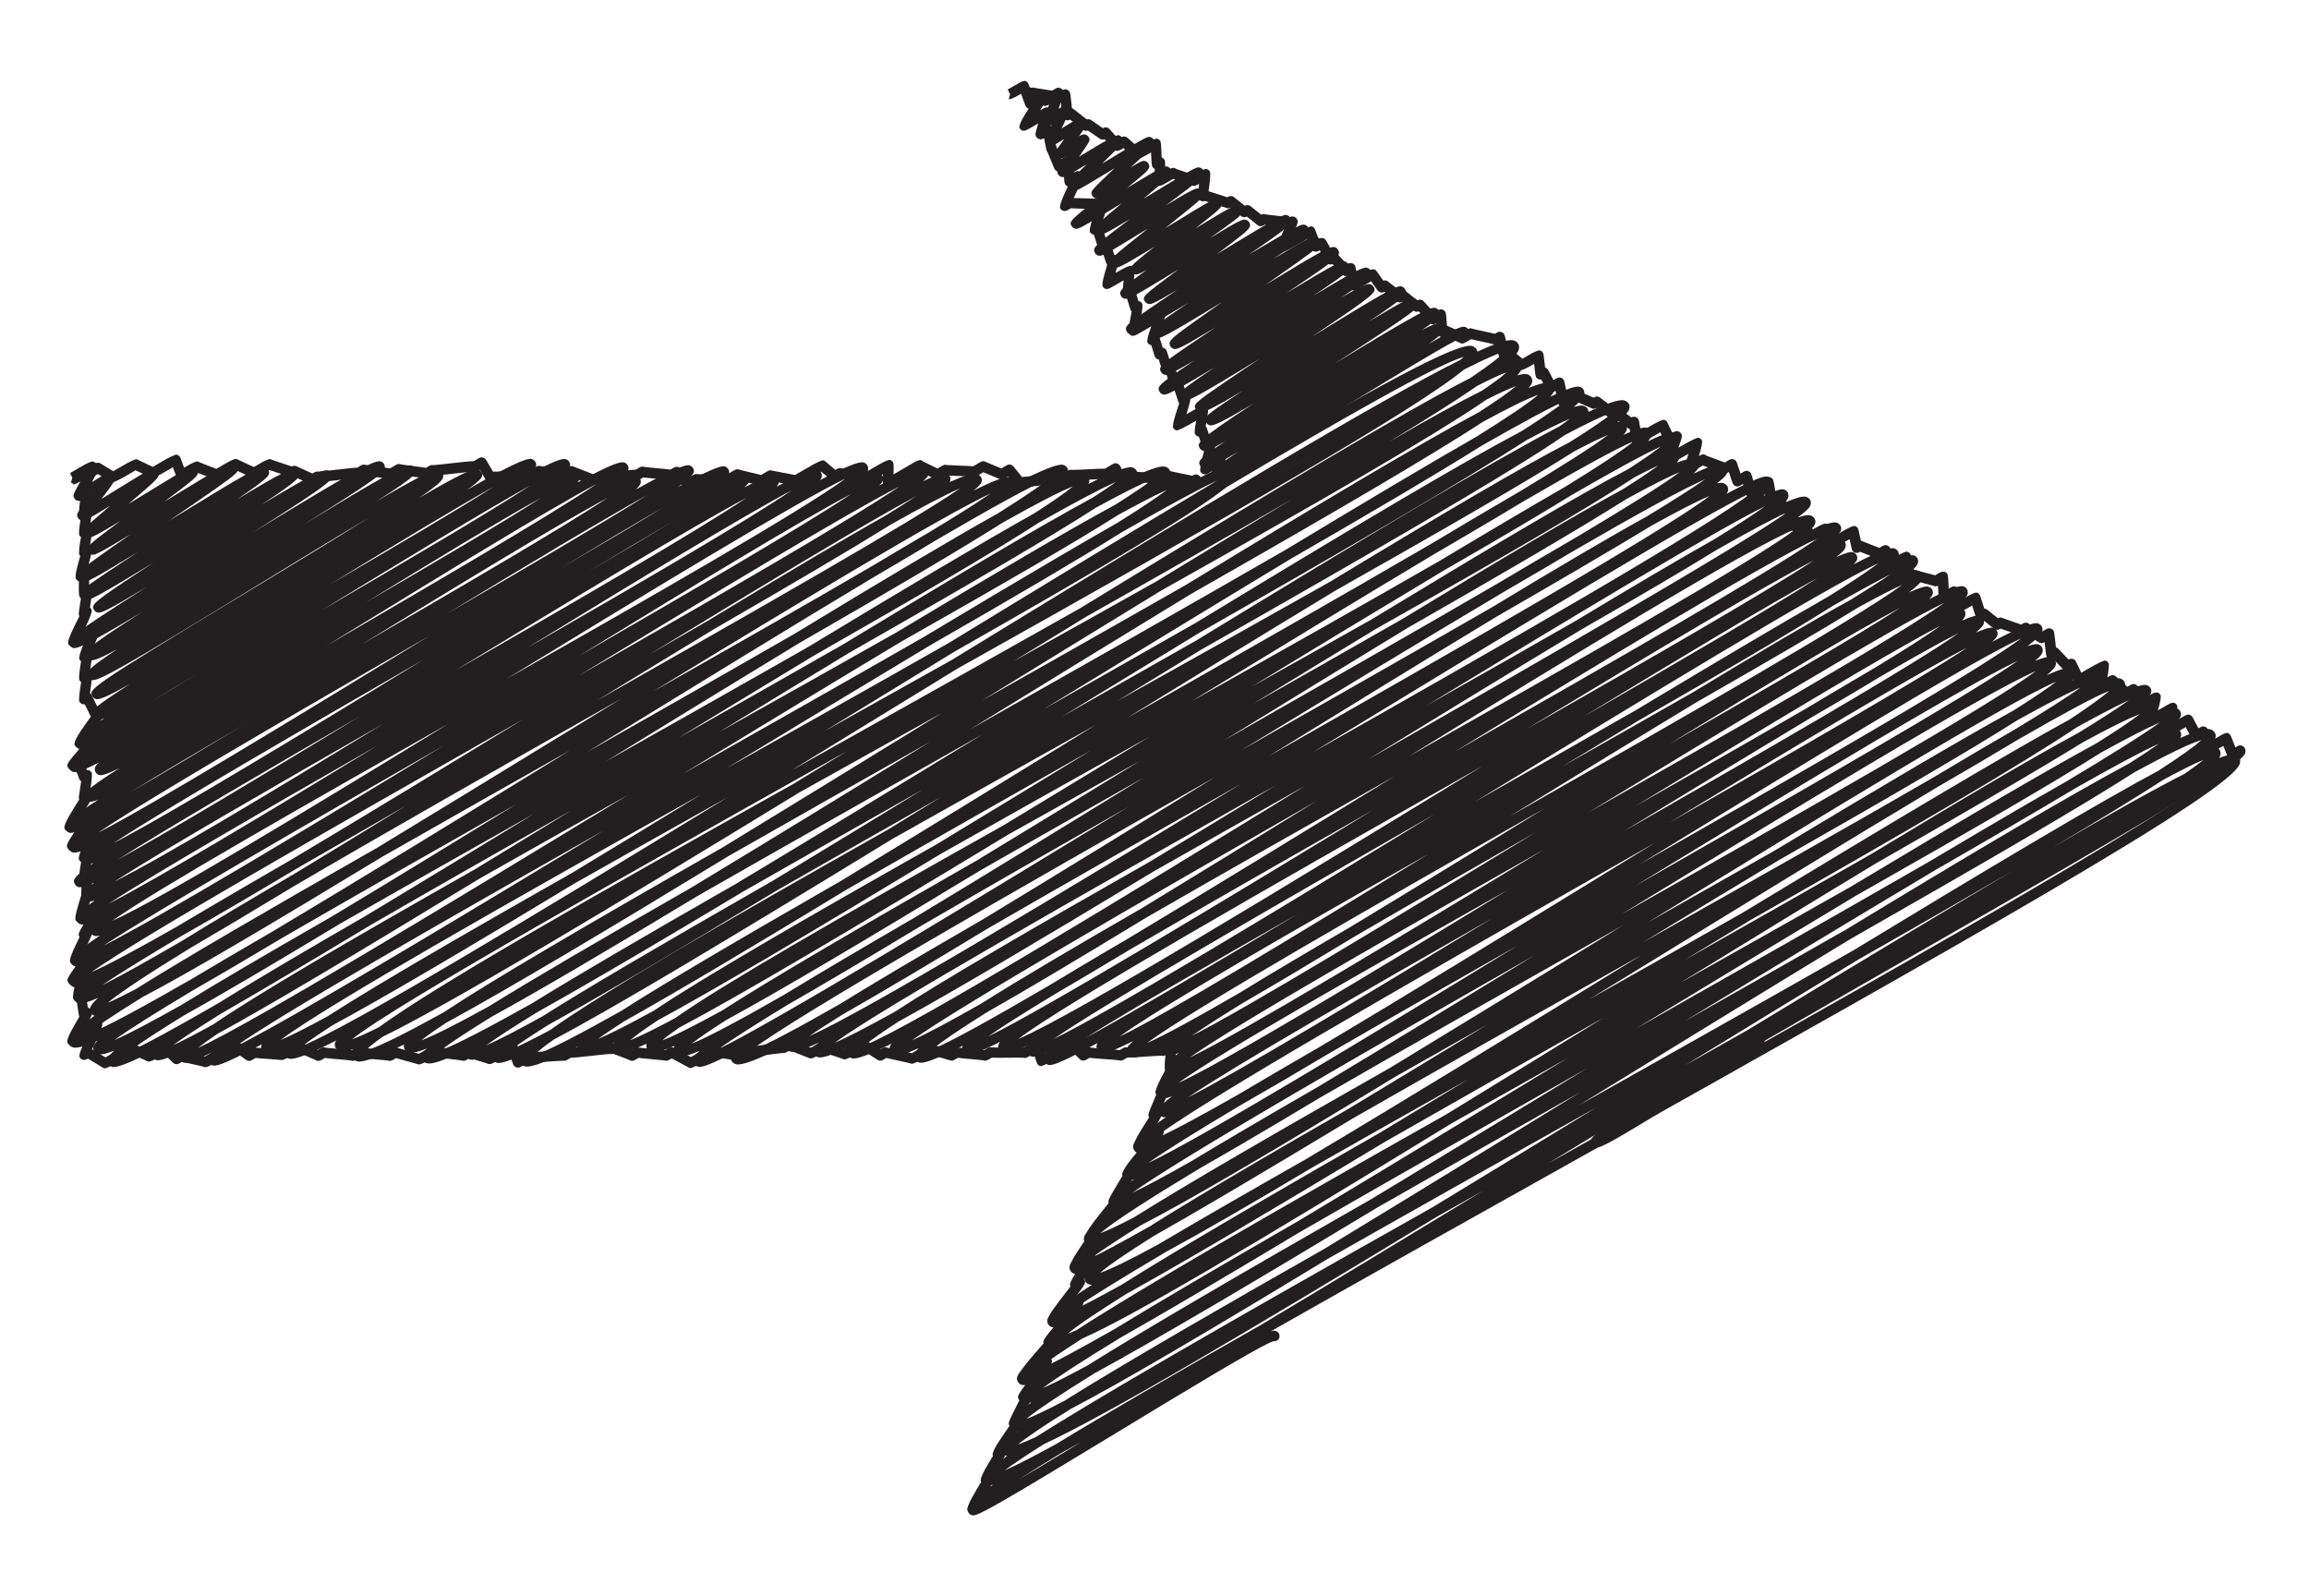 <?xml version="1.0" encoding="UTF-8"?>
<svg id="Layer_1" data-name="Layer 1" xmlns="http://www.w3.org/2000/svg" viewBox="0 0 666.35 460.62">
  <defs>
    <style>
      .cls-1 {
        fill: #231f20;
      }
    </style>
  </defs>
  <path class="cls-1" d="M351,138.59c-.13,0-.25-.02-.35-.04-.39-.1-.8-.4-1-.75-.85-1.48.7-2.6,2.86-4.15,1.2-.86,2.81-1.96,4.91-3.33-8.32,4.9-9.24,5.1-10.05,4.89-.39-.1-.77-.38-.97-.73-.77-1.33-.67-1.96,7.21-7.13-4.95,2.82-5.71,2.92-6.38,2.75-.39-.1-.77-.38-.97-.73-.85-1.48-1.16-2,15.46-12.91-9.74,5.78-11.62,6.5-12.61,6.25-.39-.1-.79-.4-1-.75-.86-1.49-.26-2.05,7.96-7.51.85-.56,1.74-1.15,2.69-1.77-9.74,5.79-11.62,6.51-12.65,6.25-.39-.1-.8-.4-1-.75-.83-1.44-.35-1.92,7.38-7.22,3.1-2.13,6.92-4.69,11.08-7.45-19.19,11.67-20.39,12.11-21.48,11.83-.39-.1-.77-.38-.97-.73-.81-1.4.53-2.39,2.57-3.89,1.39-1.02,3.42-2.42,6.19-4.28.25-.16.5-.33.75-.5-13.06,7.84-14.06,8.12-15,7.88-.39-.1-.77-.38-.97-.73-.85-1.47-.39-2.08,8.45-8.01.52-.35,1.05-.7,1.6-1.07-7.07,4.14-7.9,4.29-8.67,4.1-.39-.1-.77-.38-.97-.73-.85-1.47-.15-2.16,7.49-7.39,2.41-1.65,5.24-3.55,8.32-5.59-10.41,6.28-11.25,6.49-12.14,6.27-.39-.1-.77-.38-.97-.73-.85-1.47.31-2.37,6.6-6.89,2.38-1.71,5.31-3.76,8.39-5.91-16.19,9.86-18.34,10.86-19.51,10.57-.39-.1-.78-.39-.98-.74-.84-1.45-.12-2.17,6.96-7.05,1.14-.79,2.4-1.64,3.74-2.54-15.64,9.37-15.92,9.31-16.82,9.07-.39-.1-.75-.37-.95-.72-.84-1.45-.06-2.11,6.47-6.62,2.3-1.59,5.07-3.46,8.09-5.48-7.34,4.34-7.67,4.25-8.4,4.06-.39-.1-.75-.37-.96-.72-.77-1.34-.84-1.45,9.69-9.23-13.73,8.43-14.58,8.69-15.59,8.44-.39-.1-.77-.38-.97-.73-.82-1.42-.03-2.13,5.83-6.42.51-.37,1.04-.75,1.59-1.15-2.63,1.48-2.93,1.41-3.47,1.27-.39-.1-.76-.37-.96-.72-.69-1.19-.8-1.39,6.71-7.25-9.94,6.03-10.67,6.22-11.56,6-.39-.1-.77-.38-.97-.73-.8-1.39-.83-1.44,10.6-10.52-13.17,8.11-13.38,8.06-14.34,7.82-.39-.1-.76-.38-.96-.73-.81-1.4.18-2.24,4.98-5.94,1.49-1.15,3.24-2.47,5.11-3.86-7.76,4.67-8.04,4.59-8.81,4.4-.39-.1-.75-.37-.96-.72-.73-1.27-.79-1.38,7.43-8.25-12.48,7.58-12.63,7.54-13.52,7.32-.39-.1-.75-.37-.95-.72-.73-1.26-.78-1.36,7.36-7.92-.15,0-.28-.03-.42-.06-.39-.1-.76-.37-.97-.73-.69-1.2-.75-1.3,6.45-8.02-11.31,6.86-11.41,6.83-12.29,6.6-.39-.1-.74-.36-.94-.71-.66-1.14-.71-1.24,5.12-6.99-6.38,3.86-6.51,3.82-7.27,3.63-.39-.1-.74-.36-.94-.71-.52-.9-.56-.97,2.48-5.29-1.18.69-1.53.75-2.06.62-.4-.1-.75-.36-.96-.72-.51-.88-.53-.93,2.29-4.83-3.7,2.26-3.75,2.25-4.45,2.07-.39-.1-.73-.36-.94-.71-.45-.78-.47-.82,1.78-5.4-.47.21-.74.22-1.11.12-.4-.1-.74-.36-.95-.71q-.4-.7,1.25-5.21s.03-.08.04-.12c-.85.48-1.01.46-1.48.34-.19-.05-.37-.13-.53-.25-.35-.19-1.72-.86-2.65-1.31-.88-.42-1.49-.72-1.93-.94-.22.06-.47.08-.77,0l.09-.37c-.4-.24-.47-.35-.6-.58l.88-.5-.69-1.33.15-.09c.29-.18.73-.44,1.35-.28.18.05.34.13.49.23.31.17,1.48.73,2.34,1.15,1.04.5,1.75.85,2.24,1.1.33-.2.74-.45,1.09-.65,2.4-1.45,2.45-1.48,3.11-1.31.39.1.73.35.93.7q.41.71-1.25,5.23s-.02.05-.03.08c1.03-.62,1.28-.67,1.82-.53.4.1.74.36.94.71q.45.77-1.7,5.13c-.06.12-.12.23-.18.36.02-.01.05-.03.07-.04,5.27-3.22,5.3-3.21,6.07-3.01.39.1.74.36.94.71.49.85.56.96-2.06,4.6.99-.56,1.33-.6,1.83-.48.4.1.76.37.96.72.54.93.55.94-2.81,5.7,1.05-.63,2.12-1.28,3.08-1.87q7.56-4.6,8.39-4.38c.39.1.73.36.94.71.67,1.17.69,1.2-5.71,7.5.79-.48,1.57-.95,2.3-1.39,10.71-6.49,10.76-6.48,11.64-6.25.39.1.74.36.94.71.69,1.19.7,1.21-6.62,8.03,3.21-1.97,3.48-1.99,4.14-1.82.4.1.75.37.96.72.75,1.3-.14,2.04-3.47,4.81-.81.67-1.73,1.43-2.71,2.23,10.62-6.44,10.77-6.4,11.63-6.18.39.1.74.37.95.72.74,1.29.79,1.37-7.85,8.59.57-.35,1.12-.69,1.66-1.01,13.58-8.29,13.72-8.25,14.65-8.01.39.1.75.37.95.72.81,1.4-.21,2.17-4.47,5.45-1.78,1.37-3.96,3-6.33,4.77,8.11-4.94,8.74-5.07,9.58-4.86.39.1.77.38.97.73.77,1.34-.16,2.11-4.07,5.33-1.86,1.53-4.25,3.44-6.69,5.38.34-.21.68-.42,1.02-.62,13.05-8,13.17-7.97,14.11-7.73.39.1.75.37.95.72.7,1.21.79,1.36-7.35,7.69,10.7-6.55,11.38-6.73,12.31-6.5.39.1.77.38.97.73.81,1.41-.15,2.11-4.77,5.47-1.26.92-2.72,1.96-4.31,3.08,8.85-5.37,9.53-5.52,10.39-5.3.39.1.77.38.97.73.81,1.39-.11,2.16-5.08,5.97-1.26.96-2.69,2.04-4.22,3.18h0c19-11.52,19.21-11.47,20.2-11.22.39.1.75.37.95.72.83,1.43.31,2.15-7.97,7.91-1.25.87-2.62,1.81-4.06,2.79,14.98-8.95,15.33-8.86,16.22-8.63.39.1.75.37.95.72.83,1.44.12,2.16-6.87,6.97-.96.66-2,1.37-3.1,2.11,10.64-6.43,11.42-6.62,12.3-6.4.39.1.76.38.97.73.81,1.4.32,1.91-6.55,6.84-2.53,1.81-5.67,4.02-8.97,6.31,16.68-10.18,18.7-11.12,19.88-10.83.39.1.78.39.98.74.84,1.45.35,2.11-8.12,7.93-2.03,1.39-4.36,2.96-6.85,4.62,15.01-9.06,16.01-9.37,17-9.12.39.1.76.38.96.73.84,1.46.39,2.05-8.24,7.83-.65.43-1.33.89-2.04,1.36,12.63-7.55,14.64-8.4,15.67-8.14.39.1.78.39.98.74.85,1.48.26,2.04-7.96,7.52-.21.14-.42.28-.63.42,6.4-3.73,7.68-4.15,8.49-3.94.39.1.78.39.98.74.9,1.56,1.05,1.82-17.82,14.42,22.32-13.69,24.6-14.84,25.89-14.51.39.1.78.39.98.74.75,1.3,1.03,1.79-10.31,9.33,11.04-6.62,12.05-6.88,12.97-6.65.39.1.77.39.98.74.82,1.42-.6,2.47-2.55,3.92-1.4,1.04-3.46,2.46-6.28,4.34-4.16,2.78-9.43,6.19-15.12,9.86,24.41-14.82,27.71-16.44,29.11-16.08.39.1.79.4,1,.75.67,1.17.67,1.84-4.82,5.6,3.16-1.66,4.29-1.96,4.94-1.8.39.1.8.4,1,.75.65,1.13.69,1.77-4.12,5.11,7.85-4.57,9.59-5.18,10.53-4.94.39.1.8.4,1,.75.41.72.17,1.63-.55,2.05-.31.18-.65.23-.97.18-2.98.94-20.86,11.89-35.3,20.74-28.88,17.69-34.11,20.6-35.93,20.6ZM421.16,96.53h0ZM421.16,96.53h0s0,0,0,0ZM421.15,96.52s0,0,0,0t0,0ZM421.15,96.52s0,0,0,0c0,0,0,0,0,0ZM296.18,26.27l-.34.2.34-.2Z"/>
  <path class="cls-1" d="M280.77,437.29c-.12,0-.22-.01-.31-.04-.39-.1-.78-.39-.98-.74-.26-.44-.32-.98-.17-1.51.32-1.17,2.7-3.32,7.19-6.51-.43.04-.75.02-1-.05-.52-.13-.94-.44-1.19-.88-.25-.43-.31-.94-.17-1.45.25-.9,1.28-2.28,6.46-5.92-.73-.19-1.11-.63-1.3-.96-.25-.43-.31-.95-.17-1.46.22-.81,1.05-1.98,4.75-4.73-.43.05-.77.04-1.04-.02-.56-.14-1.01-.47-1.28-.93-.25-.44-.31-.97-.17-1.49.29-1.08,2.35-3.01,6.21-5.84-.49.07-.83.04-1.1-.03-.51-.13-.93-.44-1.18-.87-.25-.43-.31-.94-.17-1.45.2-.72,1.25-1.86,3.19-3.43-1.71.63-2.82.85-3.4.7-.5-.13-.9-.43-1.15-.85-.19-.33-.37-.87-.18-1.59.43-1.55,4.07-4.64,10.7-9.18-.26-.17-.47-.39-.62-.65-.26-.44-.32-.98-.17-1.51.18-.67.86-1.61,2.73-3.21-1.42.45-2.11.46-2.58.34-.5-.13-.92-.44-1.17-.86-.24-.42-.3-.93-.17-1.42.4-1.46,4.55-4.69,12.81-9.99-.26,0-.48,0-.66-.05-.73-.18-1.11-.62-1.3-.95-.26-.45-.32-1-.17-1.54.11-.4.38-.89.97-1.55-2.82,1.19-3.43,1.04-3.94.91-.48-.12-.87-.42-1.11-.82-.25-.44-.32-.97-.17-1.5.3-1.09,2.35-3,6.2-5.79-.23,0-.44-.01-.61-.06-.55-.14-1-.47-1.27-.93-.18-.32-.36-.84-.17-1.54.38-1.4,3.38-4.03,9.08-7.99-.27.02-.49,0-.67-.04-.51-.13-.92-.44-1.17-.86-.24-.41-.3-.91-.17-1.4.2-.73.46-1.71,7.2-6.32-.6.13-1.05.15-1.37.07-.5-.13-.92-.43-1.16-.86-.24-.42-.3-.92-.17-1.41.27-.98,2.24-2.77,6.04-5.47-.89.22-1.54.27-1.98.16-.54-.14-.99-.46-1.25-.92-.25-.43-.31-.96-.17-1.48.37-1.35,3.46-4,9.38-8.05-.38.06-.67.06-.89,0-.49-.12-.89-.42-1.12-.83-.23-.41-.29-.89-.16-1.37.2-.73,1.48-1.98,3.9-3.79-1.6.58-2.69.8-3.27.65-.51-.13-.93-.44-1.17-.87-.25-.43-.3-.94-.17-1.44.25-.9,1.79-2.39,4.72-4.55-.34.01-.55-.04-.75-.09-.49-.13-.9-.43-1.14-.84-.24-.42-.3-.93-.17-1.43.22-.8,1.49-2.09,3.88-3.93-1.77.66-2.25.53-2.66.43-.48-.12-.87-.41-1.1-.82-.24-.42-.3-.93-.17-1.42.03-.13.1-.26.18-.42-5.43,2.67-8.7,3.84-9.97,3.51-.53-.13-.97-.45-1.22-.9-.24-.42-.3-.92-.17-1.42.15-.56.79-1.35,1.99-2.41-5.1,2.56-8.09,3.66-9.21,3.38-.5-.13-.91-.43-1.16-.85-.25-.43-.31-.95-.17-1.46.04-.15.11-.31.22-.49-12.36,6.75-13.42,6.48-14.26,6.26-.46-.12-.84-.4-1.07-.8-.23-.4-.29-.87-.16-1.34.09-.34.44-.8,1.04-1.38-2.32.95-3.81,1.33-4.52,1.16-.51-.13-.92-.44-1.17-.86-.23-.4-.29-.88-.16-1.35.08-.28.16-.59.65-1.15-4.01,1.83-6.51,2.6-7.56,2.34-.53-.13-.96-.45-1.21-.89-.25-.42-.3-.94-.17-1.44.07-.25.24-.54.51-.89-5.48,2.75-8.46,3.82-9.57,3.54-.49-.12-.89-.42-1.13-.84-.24-.42-.3-.92-.17-1.41.01-.05.03-.1.04-.16-7,3.6-11.1,5.2-12.48,4.85-.52-.13-.95-.45-1.2-.88-.19-.32-.37-.85-.18-1.55.12-.45.51-1.03,1.17-1.73-3.64,1.63-5.94,2.31-6.97,2.04-.55-.14-.99-.46-1.25-.92-.23-.4-.29-.88-.16-1.35.07-.27.16-.58.61-1.11-6.34,3.2-10.1,4.6-11.45,4.27-.53-.13-.96-.45-1.22-.9-.19-.32-.37-.85-.17-1.55.06-.21.17-.45.35-.71-4.71,2.21-7.59,3.15-8.73,2.86-.53-.13-.96-.45-1.21-.89-.24-.42-.3-.92-.17-1.41.12-.45.62-1.08,1.5-1.9-4.35,2.01-7.04,2.87-8.13,2.58-.53-.13-.96-.45-1.21-.89-.15-.27-.23-.57-.23-.88-7.88,4.04-12.56,5.82-14.25,5.39-.73-.18-1.11-.62-1.3-.95-.24-.42-.3-.92-.17-1.42.06-.21.16-.46.37-.76-8.23,4.25-9.23,3.99-10,3.8-.48-.12-.88-.42-1.12-.83-.24-.42-.3-.92-.17-1.42.14-.52.77-1.27,1.88-2.27-3.14,1.32-5.16,1.86-6.12,1.61-.56-.14-1.01-.47-1.27-.93-.25-.43-.31-.94-.17-1.45.06-.2.18-.44.37-.7-3.48,1.5-5.69,2.12-6.7,1.87-.55-.14-.99-.47-1.25-.92-.19-.32-.36-.84-.19-1.53-4.33,1.99-7,2.83-8.08,2.56-.53-.13-.96-.45-1.21-.89-.19-.33-.37-.86-.18-1.58.04-.15.11-.31.21-.49-4.98,2.33-8.02,3.33-9.25,3.02-.54-.14-.98-.46-1.24-.91-.17-.29-.24-.61-.23-.95-8.4,4.3-13.35,6.21-15.08,5.77-.73-.18-1.11-.62-1.3-.95-.2-.34-.39-.91-.18-1.66.04-.13.09-.27.17-.43-3.58,1.58-5.85,2.25-6.84,1.99-.54-.14-.98-.46-1.24-.91-.24-.41-.3-.91-.17-1.4.04-.15.12-.31.23-.5-3.43,1.5-5.59,2.13-6.54,1.89-.53-.14-.97-.45-1.22-.9-.24-.41-.3-.91-.17-1.4.04-.15.12-.31.24-.5-7.46,3.61-10.12,4.17-11.35,3.86-.72-.18-1.1-.61-1.29-.94-.24-.42-.3-.92-.17-1.41.12-.45.61-1.07,1.47-1.88-2.54.98-4.23,1.36-5.1,1.14-.73-.18-1.11-.62-1.3-.95-.23-.4-.3-.88-.19-1.36-7.29,3.59-11.85,5.27-13.51,4.85-.76-.19-1.15-.64-1.35-.98-.2-.34-.39-.91-.18-1.67.07-.25.21-.54.43-.86-2.02.67-3.11.74-3.79.57-.74-.19-1.13-.63-1.32-.96-.25-.43-.31-.95-.17-1.45.05-.19.17-.42.35-.67-7.61,3.9-12.08,5.64-13.56,5.26-.54-.14-.97-.46-1.23-.9-.25-.43-.31-.96-.17-1.47.05-.18.12-.37.25-.59-2.83,1.18-4.65,1.67-5.5,1.45-.53-.13-.96-.45-1.22-.9-.25-.43-.31-.95-.17-1.46.03-.1.07-.21.13-.32-12.29,6.63-13.43,6.34-14.3,6.11-.48-.12-.87-.41-1.1-.82-.24-.42-.3-.93-.17-1.43.1-.37.41-.83.94-1.4-6.47,3.21-7.38,2.98-8.09,2.79-.49-.12-.89-.42-1.12-.83-.19-.33-.37-.86-.18-1.57.02-.08.05-.16.09-.25-3.48,1.57-5.63,2.22-6.55,1.99-.51-.13-.93-.44-1.18-.87-.24-.42-.3-.93-.17-1.43.01-.04.03-.09.04-.13-6.42,3.28-10.14,4.71-11.38,4.39-.5-.13-.91-.43-1.16-.86-.25-.44-.31-.97-.17-1.49.15-.55.77-1.32,1.85-2.32-2.27.88-3.78,1.22-4.54,1.02-.54-.14-.98-.46-1.24-.91-.24-.41-.3-.91-.17-1.39.11-.39.5-.92,1.19-1.59-3.62,1.57-5.94,2.21-7.01,1.94-.56-.14-1.02-.48-1.29-.94-.25-.43-.31-.96-.17-1.47.32-1.19,2.84-3.41,7.61-6.75-.46-.15-.83-.44-1.06-.84-.19-.32-.37-.85-.18-1.55.18-.65.93-1.57,2.24-2.76-2.9,1.27-4.73,1.79-5.57,1.58-.51-.13-.93-.44-1.18-.87-.23-.4-.29-.87-.16-1.33s.27-1.01,2.47-2.73c-1.57.47-2.1.33-2.53.22-.53-.14-.97-.46-1.23-.9-.23-.41-.29-.89-.16-1.37.2-.73,1.49-1.99,3.92-3.82-1.26.38-1.7.26-2.08.17-.49-.13-.9-.42-1.14-.84-.23-.39-.28-.86-.16-1.32.27-1,2.81-3.1,8.3-6.73-.63.12-1.11.14-1.45.05-.53-.14-.97-.45-1.22-.9-.24-.41-.3-.91-.17-1.39s.7-1.17,1.72-2.08c-2.21.9-3.59,1.23-4.29,1.05-.5-.13-.91-.43-1.15-.85-.23-.4-.29-.87-.16-1.32.22-.83,1.84-2.3,5.28-4.71-.97.28-1.67.36-2.11.25-.52-.13-.94-.44-1.2-.88-.22-.39-.28-.84-.16-1.29.17-.62,1.19-1.64,3.34-3.23-2.39,1.05-3.82,1.45-4.47,1.28-.47-.12-.86-.41-1.09-.81-.6-1.05-1.03-1.79,5.34-6.17-1.11.36-1.86.48-2.3.36-.49-.12-.89-.42-1.12-.83-.57-.98-.41-1.85,1.75-3.65-2.21.94-3.58,1.28-4.25,1.1-.48-.12-.88-.42-1.12-.83-.66-1.14-.44-2.38,5.94-6.86-3.27,1.6-5.07,2.19-5.8,2.01-.45-.12-.83-.4-1.06-.79-.89-1.55.27-2.78,6.55-6.95.86-.57,1.8-1.18,2.83-1.84-1.35.53-2.2.7-2.67.58-.46-.12-.84-.4-1.07-.8-.71-1.23-1.12-1.95,9.83-8.87-3.26,1.61-5.06,2.2-5.82,2-.46-.12-.84-.4-1.07-.8-.51-.89-.27-1.69.96-2.83-4.23,2.18-6.47,2.98-7.38,2.75-.47-.12-.85-.41-1.09-.81-.65-1.13-1.04-1.81,7.11-7.07-2.29,1.06-3.59,1.44-4.19,1.28-.45-.11-.82-.39-1.05-.78-.74-1.28-.52-2.47,8.21-8.18-1.38.58-2.15.73-2.59.62-.44-.11-.8-.38-1.02-.76-.89-1.54.61-2.78,4.8-5.66,1.6-1.1,3.63-2.44,6.13-4.03-6.45,3.63-8.85,4.59-9.8,4.34-.44-.11-.8-.38-1.02-.77-1.18-2.04-1.33-2.3,44.47-29.99,11.43-6.91,25.05-15.14,35.75-21.84-9.76,5.8-21.72,13.12-32.4,19.66-38.53,23.59-46.18,27.96-48.08,27.47-.44-.11-.8-.38-1.01-.76-.7-1.21-1.09-1.88,8.42-8.16-4.91,2.69-6.89,3.39-7.78,3.17-.45-.11-.82-.39-1.04-.78-.9-1.56.75-2.86,3.74-5.01,2.17-1.56,5.34-3.68,9.71-6.48.9-.58,1.84-1.18,2.81-1.79-14.9,8.94-18.82,10.87-20.12,10.54-.39-.1-.81-.41-1.01-.76-.94-1.63-1.19-2.05,22.26-16.89-11.5,6.94-13.27,7.67-14.27,7.41-.39-.1-.78-.39-.98-.74-.88-1.53-1.04-1.8,17.16-13.67-16.73,10.21-18.9,11.2-20.1,10.9-.39-.1-.79-.39-.99-.74-.84-1.45-.29-1.98,7.29-7.07,2.62-1.76,5.79-3.85,9.26-6.11-13.53,8.24-15.38,9.05-16.46,8.78-.39-.1-.78-.39-.99-.74-.82-1.42-.32-2.12,7.68-7.8,2.29-1.63,4.98-3.49,7.84-5.45-10.28,6.21-10.6,6.13-11.44,5.92-.39-.1-.76-.38-.96-.73-.76-1.32-.85-1.46,9.36-8.98-8.15,4.9-8.86,5.05-9.69,4.84-.39-.1-.77-.38-.97-.73-.73-1.27-.76-1.32,7.74-8.53-7.38,4.53-7.6,4.47-8.4,4.27-.39-.1-.76-.37-.96-.72-.59-1.01-.61-1.06,3.9-6.72-3.11,1.91-3.32,1.95-4,1.78-.39-.1-.74-.36-.95-.71-.47-.81-.49-.85,1.72-4.89-1.67.96-1.78.93-2.27.79l.39-1.45,1.3-.75-1.3.75-.63-1.36c.24-.12,1.82-1.05,2.97-1.72q3.03-1.78,3.65-1.61c.39.1.72.35.92.7.47.81.48.84-1.75,4.91.02,0,.03-.02.05-.03,5.05-3.13,5.27-3.24,6.09-3.04.39.1.75.36.95.72q.6,1.03-4.16,6.99c-.05.06-.1.12-.15.18,1.38-.84,2.83-1.74,4.11-2.53,10.13-6.26,10.27-6.22,11.16-5.99.39.1.75.37.96.72.77,1.33.82,1.41-8.43,9.26,1.5-.91,2.99-1.82,4.36-2.67,13.44-8.23,13.56-8.2,14.5-7.96.39.1.75.37.95.72.81,1.4-.13,2.18-5.23,6.06-1.27.96-2.71,2.04-4.25,3.19,17.97-10.98,19.06-11.36,20.16-11.09.39.1.77.38.97.73.84,1.45.06,2.12-6.43,6.7-3.59,2.53-8.33,5.76-13.38,9.2,23.51-14.46,26.25-15.85,27.67-15.5.39.1.8.4,1,.75.81,1.41.64,2-9.01,8.55,12.87-7.76,15.44-8.91,16.62-8.61.39.1.81.41,1.01.76.75,1.31.99,1.72-10.48,9.34,13.84-8.34,17.67-10.21,19.04-9.87.44.11.81.38,1.03.77.95,1.65,1.19,2.07-22.52,17.08,28.42-17.33,34.98-20.92,36.75-20.47.44.11.8.38,1.02.77.88,1.52-.7,2.76-3.56,4.81-2.05,1.47-5.05,3.47-9.18,6.1-3.14,2-6.76,4.27-10.64,6.68,23.75-14.48,29.53-17.58,31.2-17.16.44.11.81.38,1.03.77.76,1.32,1.08,1.87-11,9.53,12.54-7.38,16.62-9.27,17.96-8.93.45.11.82.39,1.04.78.86,1.5-.44,2.78-4.81,5.86-.59.41-1.23.86-1.93,1.34,11.65-6.8,15.59-8.58,16.9-8.25.45.11.82.39,1.04.78.56.98.93,1.61-4.04,5.12,11.71-6.75,17.04-9.26,18.55-8.88.47.12.85.41,1.09.81.47.82.57,1.61-1.58,3.5,6.18-3.34,9.23-4.57,10.31-4.29.46.12.84.4,1.07.8.51.88.51,1.79-2.41,4.19,2.04-.88,3.3-1.19,3.93-1.03.48.12.87.41,1.11.82.31.54.44,1.08-.17,1.95,8.02-4.43,11.99-6.1,13.3-5.77.48.12.88.41,1.11.82.55.94.51,1.94-2.98,4.71,2.91-1.33,4.62-1.82,5.41-1.62.49.12.89.42,1.13.83.42.73.5,1.47-1.19,3.08,9.5-5.28,14.09-7.31,15.42-6.97.47.12.85.41,1.08.81.58,1,.53,1.98-4.36,5.46,8.28-4.58,12.24-6.28,13.45-5.97.46.12.85.4,1.08.8.61,1.06.38,1.91-2.45,4.04,4.35-2.24,6.59-3.05,7.43-2.84.45.12.83.39,1.05.79.53.92.44,1.69-1.46,3.28,5.07-2.61,7.73-3.6,8.7-3.35.46.12.85.4,1.08.8.24.41.3.9.17,1.39-.07.26-.27.59-.6.97,7.05-3.81,10.56-5.22,11.74-4.92.48.12.87.41,1.1.82.24.41.3.91.17,1.4-.06.22-.21.49-.45.79,7.15-3.79,11.19-5.44,12.49-5.11.49.13.9.42,1.14.84.25.43.31.95.17,1.47-.13.47-.59,1.1-1.4,1.89,2.35-1.01,3.77-1.37,4.47-1.2.49.12.89.42,1.12.83.23.4.29.88.16,1.35-.1.36-.48.86-1.14,1.51,11.23-6.07,12.33-5.79,13.15-5.58.47.12.86.41,1.1.82.24.41.3.91.17,1.39-.13.5-.69,1.19-1.71,2.11,3.72-1.82,5.78-2.51,6.59-2.3.47.12.85.41,1.08.81.23.4.29.89.16,1.36-.03.11-.08.23-.16.37,4.09-1.85,6.67-2.62,7.81-2.33.56.14,1.01.47,1.27.93.23.4.29.88.16,1.34-.15.54-.91,1.37-2.34,2.53,5.77-2.9,9.2-4.18,10.42-3.87.51.13.93.44,1.18.87.2.34.27.74.21,1.15,7.91-4.13,12.5-5.97,14.02-5.59.53.13.97.45,1.22.9.25.44.31.97.17,1.5-.13.47-.58,1.1-1.37,1.89,3.13-1.34,5.14-1.88,6.07-1.65.54.14.98.46,1.24.91.26.45.32,1,.17,1.54-.04.13-.1.27-.18.43,7.06-3.57,11.22-5.15,12.64-4.79.53.13.96.45,1.22.89.23.4.29.87.18,1.34,4.27-1.93,6.94-2.73,8.09-2.44.55.14,1.01.47,1.27.93.25.43.31.96.17,1.47-.08.3-.31.67-.69,1.11,2.02-.78,3.34-1.08,4-.91.51.13.93.44,1.17.87.25.43.31.96.17,1.48-.03.09-.06.19-.11.29,11.87-6.25,13.14-5.92,14.04-5.69.49.12.89.42,1.13.82,39.75-23.53,63.27-36.25,67.41-35.2.74.19,1.13.63,1.32.96.1.17.2.4.24.68,5.47-2.51,8.98-3.63,10.4-3.27.77.19,1.17.65,1.37.99.2.35.4.92.18,1.69-.22.79-1.11,1.9-2.67,3.32.89-.22,1.54-.27,1.97-.16.55.14.99.47,1.26.92.19.33.38.88.18,1.61-.13.46-.52,1.04-1.18,1.75,1.29-.37,2.21-.49,2.78-.34.73.18,1.11.62,1.3.95.25.44.32.97.17,1.5-.11.39-.44.9-1.01,1.51,2.94-1.18,4.87-1.65,5.81-1.41.73.18,1.11.62,1.3.95.26.44.32.98.17,1.51-.11.39-.43.88-.98,1.49,4.61-2.21,7.38-3.16,8.42-2.89.51.13.92.43,1.17.86.26.45.32.99.17,1.53-.19.71-.92,1.72-2.98,3.46,1.28-.38,2.19-.5,2.74-.36.55.14.99.47,1.26.92.15.26.23.55.24.85,5.43-2.53,8.89-3.67,10.27-3.32.75.19,1.14.64,1.34.98.26.44.32.98.17,1.5-.22.79-1.37,2.01-3.48,3.7.54-.08.96-.09,1.27-.01.55.14,1,.47,1.27.93.24.42.3.92.17,1.42-.1.35-.32.79-.92,1.43,3.56-1.63,5.75-2.3,6.66-2.07.5.13.92.43,1.16.86.19.33.37.87.18,1.58-.11.41-.43.91-.96,1.51,5.37-2.62,6.92-2.83,7.75-2.61.49.12.89.42,1.13.84.19.33.37.86.18,1.58-.19.69-.99,1.66-2.4,2.92.41-.06.72-.06.96,0,.52.13.94.44,1.2.88.24.42.3.93.17,1.43-.08.29-.25.64-.63,1.11,2.41-.93,4.02-1.28,4.86-1.07.56.14,1.02.48,1.29.94.24.41.3.9.17,1.39-.12.44-.62,1.07-1.51,1.89,4.47-2.06,7.23-2.93,8.35-2.64.53.14.97.46,1.22.9.23.4.29.89.16,1.36-.14.52-.31,1.15-2.99,3.2.77-.17,1.35-.2,1.75-.1.56.14,1.01.47,1.28.93.24.42.3.92.17,1.42-.06.22-.2.48-.43.78,10.16-5.41,11.23-5.13,12.05-4.92.48.12.88.42,1.11.83.18.32.36.85.17,1.54-.19.71-1.11,1.77-2.73,3.16,3.27-1.52,5.15-2.09,5.95-1.88.48.12.87.41,1.1.82.25.44.31.97.17,1.49-.11.39-.44.88-1.01,1.49,3.16-1.36,5.18-1.92,6.09-1.69.54.14.97.46,1.23.9.23.4.29.87.16,1.34-.15.56-.33,1.23-3.84,3.8,1.79-.63,3.03-.86,3.71-.68.55.14,1,.47,1.27.93.25.42.3.94.17,1.44-.15.56-.81,1.34-1.99,2.39,4.35-2.06,7.01-2.95,8.07-2.68.52.13.94.44,1.2.88.24.41.29.9.16,1.38-.18.65-1.19,1.7-3.08,3.18,2.15-.84,2.69-.71,3.14-.59.48.12.87.41,1.11.82.23.4.29.89.16,1.36-.13.49-.29,1.08-2.65,2.92,2.55-1.15,4.04-1.57,4.72-1.4.47.12.86.41,1.09.81.23.4.29.87.16,1.33-.09.34-.43.8-1.05,1.4,6.66-3.46,10.46-4.97,11.71-4.65.5.13.9.43,1.14.85.25.44.32.97.17,1.5-.09.32-.33.72-.74,1.19,2.75-1.23,4.37-1.71,5.07-1.52.47.12.85.41,1.09.81.24.42.3.93.17,1.43-.15.55-.76,1.31-1.9,2.33.86-.22,1.49-.27,1.9-.16.53.14.97.46,1.23.9.24.42.3.92.17,1.41-.22.8-1.53,2.12-4.01,4,2.94-1.33,4.77-1.88,5.57-1.68.5.13.9.43,1.14.85.23.4.29.87.16,1.33-.1.35-.44.82-1.06,1.43,5.52-2.8,8.71-4.01,9.83-3.72.49.12.89.42,1.13.84.25.43.31.95.17,1.46-.24.89-1.74,2.36-4.52,4.45,1.3-.48,2.14-.65,2.59-.53.46.12.84.4,1.07.8.26.44.32.98.17,1.51-.1.37-.39.82-.87,1.37,2.61-1.15,4.25-1.62,4.96-1.43.49.12.89.42,1.13.84.24.42.3.92.17,1.42-.16.58-.93,1.46-2.32,2.64,2.59-1.12,4.21-1.57,4.94-1.38.49.13.89.42,1.13.84.23.4.29.88.16,1.35-.12.43-.62,1.05-1.53,1.86,7.49-3.96,11.75-5.69,13.13-5.34.51.13.92.43,1.17.86.25.43.31.95.17,1.46-.23.85-1.65,2.27-4.27,4.28,1.47-.51,2.46-.7,3.01-.56.51.13.93.44,1.18.87.23.4.29.89.16,1.36-.13.47-.28,1.02-2.18,2.57,2.33-.93,3.85-1.29,4.6-1.1.52.13.95.45,1.21.89.25.43.31.94.17,1.44-.17.64-1.02,1.6-2.56,2.89,3.51-1.59,5.71-2.27,6.65-2.02.52.13.95.45,1.2.88.25.44.31.97.17,1.49-.09.32-.33.71-.72,1.18,3.71-1.65,6.02-2.34,7-2.09.52.13.95.45,1.2.89.24.42.3.92.17,1.42-.07.25-.25.55-.53.9,3.19-1.4,5.11-1.92,6.01-1.69.52.13.94.44,1.2.88.2.34.39.9.18,1.65-.12.44-.45.98-1,1.62,3.87-1.76,6.25-2.52,7.21-2.27.51.13.93.44,1.18.87.24.42.3.91.17,1.4-.17.64-1.12,1.65-2.86,3.05,1.36-.4,2.33-.53,2.93-.38.73.19,1.11.62,1.31.95.25.43.31.95.17,1.46-.08.29-.29.64-.65,1.06,3.29-1.41,5.37-2,6.29-1.76.53.13.96.45,1.21.89.24.41.3.91.17,1.39-.21.78-1.48,2.06-3.99,3.97,1.48-.47,2.21-.47,2.7-.35.51.13.93.44,1.18.87.24.41.3.91.17,1.4-.04.14-.11.29-.22.46,4.47-1.97,7.37-2.84,8.63-2.52.76.19,1.16.65,1.36.99.19.32.37.85.17,1.56-.17.62-.73,1.46-2.17,2.78,1.14-.31,1.76-.3,2.2-.19.52.13.95.45,1.2.88.26.45.32,1,.17,1.54-.06.22-.17.46-.35.74,2.29-.87,3.81-1.2,4.58-1,.54.14.98.46,1.24.91.2.34.39.91.18,1.67-2.17,7.88-75.24,49.25-195.33,116.46-28.29,15.83-57.96,32.43-84.4,47.45.69-.22,1.11-.25,1.41-.18.39.1.8.4,1,.75.41.72.17,1.63-.55,2.05-.31.18-.66.23-.99.18-3.51,1.05-27.05,15.34-46.03,26.87-33.48,20.33-39.05,23.45-40.82,23.45ZM306.37,419.26c-4.82,2.92-9.04,5.55-12.54,7.81,5.34-3.16,11.77-7.04,18.29-10.99-2.08,1.16-3.99,2.22-5.75,3.18ZM301.17,416.81c-4.98,3.14-8.81,5.69-11.23,7.51,3.26-1.41,8.32-4.02,14.83-7.58,13.81-8.42,33.33-19.74,58.83-34.22,19.99-11.95,42.16-25.37,64.46-38.92-4.51,2.54-9.03,5.08-13.53,7.61-56.3,34.18-95.39,57.25-113.37,65.59ZM309.08,406.56c-7.37,4.58-12.67,8.11-15.29,10.28,1.31-.44,3.04-1.16,5.16-2.14,7.92-5.03,20.09-12.37,38.8-23.23,21.44-12.44,47.34-27.12,75.43-42.94,15.7-9.53,31.75-19.32,47.36-28.87-1.23.69-2.46,1.38-3.68,2.07-24.59,13.83-50.25,28.25-73.8,41.63-35.06,21.26-59.38,35.58-73.98,43.2ZM316.02,396.22c-9.68,5.99-16.63,10.59-19.84,13.26,2.39-.88,6.1-2.67,10.91-5.19,7.77-4.86,18.9-11.54,34.86-20.82,12.1-7.03,25.63-14.78,40.19-23.05,23.5-14.25,49.2-30.04,73.86-45.2-19.32,10.94-39.34,22.29-58.44,33.21-16.4,9.88-31.82,19.11-45.31,27.05-16.59,9.76-28.14,16.34-36.23,20.74ZM323.07,386.21c-10.43,6.37-18.18,11.36-22.14,14.38,2.94-1.28,7.35-3.53,12.97-6.58,17.14-10.7,44.23-26.49,81.87-47.99,20.17-12.15,41.57-25.16,62.29-37.75-27.6,15.64-56.88,32.27-82.75,47.19-22.78,13.66-39.82,23.71-52.24,30.75ZM312.41,386.23c-6.44,4.11-11.17,7.36-13.74,9.53,4.27-1.83,12.26-6.12,22.89-12.15,12.86-7.88,30.52-18.24,53.15-31.27,24.4-14.63,51.71-31.22,77.75-47.04-11.04,6.2-22.28,12.52-33.42,18.81-57.64,35.28-92.11,55.75-106.62,62.13ZM366.57,386.26s0,0,0,0t0,0ZM366.57,386.25s0,0,0,0c0,0,0,0,0,0ZM325.16,373.34c-8.24,5.16-14.17,9.13-16.98,11.52.71-.26,1.56-.6,2.51-1.03,19.95-12.89,56.71-34.04,106.87-62.35,14.56-8.91,29.26-17.96,43.24-26.56.69-.43,1.39-.85,2.08-1.28-20.83,11.78-42.69,24.15-63.24,35.9-15.71,9.48-30.48,18.32-43.36,25.91-13.67,8.05-23.71,13.8-31.12,17.89ZM336.85,361.07c-13.02,7.68-22.96,13.81-28.02,17.44,3.39-1.55,8.42-4.19,14.75-7.7,7.99-5.02,19.1-11.73,34.52-20.76,12.13-7.1,25.77-14.96,40.26-23.24,8.29-5,16.8-10.15,25.36-15.34-15.07,8.48-30.21,17.02-44.38,25.08-17.53,10.46-31.81,18.73-42.49,24.52ZM332.98,356.68c-7.55,4.74-12.95,8.41-15.49,10.64,3.13-1.07,8.85-3.9,16.5-8.05,11.21-6.64,25.54-14.89,43.21-24.94,28.83-17.18,63.5-38.45,94.62-57.55.62-.38,1.25-.77,1.87-1.15-1.12.63-2.26,1.27-3.39,1.91-26.12,14.7-54.71,30.78-80.11,45.35-12.65,7.63-24.41,14.67-34.88,20.85-9.24,5.45-16.54,9.68-22.32,12.94ZM329.08,353.7c-6.13,3.81-10.89,6.94-13.89,9.17,3.72-1.79,9.42-4.89,16.6-8.96,7.42-4.68,17.72-10.9,31.99-19.25,7.76-4.54,16.18-9.4,25.06-14.49,13.04-7.86,26.77-16.19,40.4-24.48-8.81,4.97-17.67,9.98-26.36,14.92-35.43,21.51-59.65,35.79-73.81,43.08ZM345.92,337.36c-14.13,8.52-24.44,15.13-28.39,18.53,2.16-.79,5.47-2.36,9.72-4.58,15.08-9.47,39.55-23.65,74.02-43.22,19.78-12,40.69-24.83,60.12-36.76,2.37-1.45,4.7-2.89,7.01-4.3-2.47,1.39-4.97,2.81-7.52,4.25-26.26,14.84-55.18,31.19-80.25,45.67-14.57,8.74-25.96,15.44-34.71,20.4ZM442.81,275.7c-48.55,27.69-101.38,58.03-116.06,68.53,3.85-1.81,9.7-4.96,17.04-9.12,9.69-5.86,21.71-12.9,36.14-21.22,19.31-11.58,41.37-25.04,62.88-38.19ZM505.3,300.16c-15.33,9.3-30.7,18.65-45.41,27.6-4.32,2.63-8.65,5.26-12.98,7.9.92-.52,1.85-1.03,2.78-1.55,46.59-26.07,94.76-53.03,131.33-74.31,42.46-24.71,57.27-34.85,61.32-38.75-2.2.75-5.81,2.45-10.6,4.92-8.12,5.61-23.25,15-51.18,31.25-21.7,12.63-47.82,27.47-75.26,42.95ZM358.24,318.81c-12.29,7.31-21.81,13.2-26.89,16.82,15.54-7.39,62.75-35.99,106.47-62.67-18.75,10.65-37.64,21.41-54.36,31.09-9.74,5.81-18.13,10.72-25.22,14.76ZM477.35,243.36c-4.37,2.49-8.91,5.08-13.61,7.76-53.39,30.41-118.72,67.62-131.53,77.98,4.54-1.79,13.4-6.54,25-13.16,6.79-4.04,14.7-8.66,23.75-13.89,25.39-15.1,56.34-34.1,84.04-51.1,4.24-2.6,8.36-5.13,12.36-7.58ZM534.56,270.66c-24.78,15.03-51.14,31.24-75.59,46.26-1.14.7-2.27,1.4-3.4,2.09,25.77-14.49,53.57-30.12,79.48-44.86,18.47-11.23,35.58-21.54,50.51-30.37,17.66-10.45,29.41-17.12,37.29-21.34,6.12-3.96,10.43-6.99,12.46-8.87-3.32.96-10.02,4.24-19.22,9.23-14.51,9.32-41.11,24.83-81.52,47.87ZM430.71,264.95c-37.25,21.25-74.09,42.44-87.89,51.74,14.76-7.49,50.91-29.25,87.89-51.74ZM435.25,256.76c-40.74,22.96-82.85,46.84-95.21,55.77,13.83-6.4,55.29-31.42,95.21-55.77ZM536.42,276.84c-16.35,9.93-33.38,20.34-50.06,30.55,5.91-3.33,11.85-6.67,17.76-10.01,30.99-18.79,56.59-34.19,77.07-46.27-.28.16-.56.33-.84.49-13.21,7.7-28.09,16.24-43.92,25.24ZM445.59,245.15c-40.87,23.16-88.15,50.04-102.3,60.06,15.42-7.43,60.87-34.88,102.3-60.06ZM159.76,300.04c-2.62,1.86-4.55,3.37-5.67,4.49,3.98-1.25,13.01-5.93,25.35-12.89,11.54-7.43,31.64-19.28,63.2-37.4,22.57-13.69,46.68-28.5,69-42.22,1.53-.94,3.05-1.87,4.55-2.8-19.12,10.68-39.25,21.94-58.6,32.85-48.13,29.43-80.14,48.61-97.85,57.97ZM53.06,293.06c-7.37,4.54-12.95,8.18-16.13,10.61,4.99-2.25,14.12-7.26,25.96-14.09,10.12-6.31,24.34-14.71,42.81-25.37,15.35-9.24,31.91-19.31,48.38-29.35-19.23,10.83-38.64,21.8-56.08,31.8-18.95,11.43-33.84,20.21-44.94,26.41ZM350.61,224.28c-56.69,32.19-121.18,68.98-134.39,79.2,4.77-1.84,14.16-6.85,26.46-13.9,5.84-3.63,13.86-8.46,24.9-14.92,5.04-2.95,10.4-6.07,16.04-9.33,21.34-12.91,44.95-27.45,66.99-41.05ZM110.32,299.25c-2.27,1.64-3.92,2.97-4.89,3.97,3.53-.95,11.49-4.93,22.51-11.02,13.78-9.13,40.3-24.67,80.52-47.6,20.93-12.74,42.81-26.2,63.44-38.89-13.4,7.45-27.32,15.21-41.16,22.95-26.21,16.02-51.33,31.25-72.3,43.63-25.03,14.77-39.55,22.77-48.11,26.95ZM142.18,293.24c-7.04,4.34-12.27,7.76-15.14,9.95,4.76-1.81,14.03-6.65,26.38-13.58,12.76-7.9,32.14-19.21,58.82-34.47,22.76-13.65,47.55-28.73,71.39-43.27-2.39,1.35-4.81,2.72-7.25,4.1-25.27,14.28-51.77,29.26-75.43,42.81-25.71,15.54-45.15,27-58.77,34.47ZM284.54,292.3c-7.31,4.58-12.72,8.22-15.54,10.55,5.67-2.36,18.07-9.27,34.03-18.62,4.59-2.79,10.04-6.04,16.48-9.83,1.87-1.1,3.79-2.23,5.76-3.38,22.53-13.51,48.38-29.35,71.82-43.71,1.77-1.08,3.52-2.15,5.25-3.21-23.35,13.2-48.95,27.67-71.54,40.71-19.43,11.81-34.76,20.96-46.26,27.48ZM227.18,290.04c-8.85,5.39-15.75,9.77-19.9,12.74,16.96-8.33,68.98-39.88,118.42-69.98-20.49,11.69-41.42,23.66-60.05,34.49-15.46,9.33-28.24,16.91-38.46,22.75ZM158.45,295.64c-4.65,2.92-8.25,5.3-10.58,7.03,2.57-1.09,6.24-2.93,10.85-5.4,14.95-10.68,48.77-30.37,97.54-57.87,5.14-3.15,10.32-6.32,15.5-9.5-16.16,9.16-32.26,18.3-47.3,26.91-29.55,17.87-51.34,30.76-66,38.83ZM62.71,298.38c-2.35,1.59-4.25,2.96-5.63,4.06,15.17-6.9,71.37-40.94,124.13-73.01-14.28,8.01-28.83,16.18-42.73,24.07-36.17,22.03-60.84,36.76-75.77,44.88ZM174.29,239.63c-46.4,26.26-92.16,52.4-106.7,62.6,15.9-7.9,60.79-34.82,106.7-62.6ZM96.22,295.73c-3.84,2.46-6.8,4.48-8.73,5.97,14.2-5.83,67.07-37.73,122.48-71.61-15.1,8.46-30.05,16.86-44.09,24.82-32.05,19.38-55.02,32.92-69.67,40.83ZM259.34,294.79c-4.47,2.89-7.85,5.24-9.85,6.9,14.67-5.97,75.62-43.28,127.26-74.96-14.27,8.03-29.13,16.4-43.48,24.55-33.55,20.27-57.92,34.71-73.93,43.51ZM154.79,292.26c-6.49,3.99-11.45,7.2-14.45,9.39,3.55-1.53,9.13-4.43,16.27-8.39,12.44-7.9,33.58-20.3,66.27-39.01,14.01-8.47,28.8-17.48,43.61-26.53-17.68,10.01-35.48,20.1-51.98,29.55-10.45,6.27-20.4,12.2-29.6,17.61-12.37,7.28-22.24,12.96-30.13,17.37ZM63.8,292.53c-6.15,3.82-10.91,6.92-13.85,9.09,2.75-1.25,6.68-3.29,11.54-5.96,12.64-8.65,37.53-23.24,75.58-44.8,9.14-5.57,18.47-11.27,27.78-16.97-19.89,11.27-40.09,22.77-58.03,33.14-17.64,10.63-31.89,19.09-43.03,25.5ZM209.58,294.37c-4.48,2.86-7.89,5.18-9.99,6.82,4.79-1.89,14.22-6.96,26.6-14.06,9.78-5.97,22.38-13.4,37.86-22.39,20.8-12.54,43.99-26.78,65.94-40.29-15.51,8.77-31.58,17.88-46.94,26.65-33.61,20.39-57.83,34.76-73.47,43.27ZM445.43,233.47c-1.31.75-2.63,1.5-3.96,2.26-43.83,25-97.16,55.41-110.48,65.28,5.17-2.26,14.69-7.5,26.77-14.51,8.24-5.08,18.9-11.4,32.07-19.06,17.91-10.82,37.47-22.83,55.6-33.96ZM367.97,226.73c-1.49.84-3,1.7-4.51,2.55-51.24,28.98-108.55,61.4-122.64,71.69,3.74-1.62,9.72-4.73,17.36-8.96,13.74-8.96,38.01-23.11,73.57-43.3,11.95-7.21,24.2-14.66,36.22-21.97ZM380.26,230.97c-50.42,28.91-103.1,59.25-117.13,69.29,4.25-1.88,11.19-5.6,19.98-10.61,10.76-6.79,26.16-15.89,46.4-27.56,16.45-10,34.04-20.82,50.75-31.13ZM128.9,295.06c-3.24,2.13-5.73,3.88-7.33,5.18,3.7-1.37,10.48-4.82,19.49-9.81,12.68-7.86,31.81-19.04,58.07-34.06,22.04-13.3,46.2-28.11,69.2-42.24-19.47,10.99-39.39,22.25-58.07,32.91-35.47,21.6-63,38.01-81.35,48.04ZM195.97,296.58c-2.09,1.46-3.72,2.68-4.83,3.65,3.29-1.2,9.32-4.26,17.37-8.68,13.82-8.9,37.92-22.99,73-43.01,15.57-9.44,31.72-19.31,47.3-28.85-12.33,6.88-25.09,14-37.64,21.04-46.27,27.99-77.47,46.48-95.2,55.85ZM189.79,294.47c-3.57,2.37-6.27,4.3-7.92,5.71,2.72-1.05,7.15-3.25,12.94-6.35,13.71-9.63,44.8-27.6,94.83-55.68,14.04-8.49,28.31-17.17,42.07-25.54-1.41.79-2.84,1.59-4.28,2.4-18.05,10.1-37.34,20.9-55.81,31.34-37.94,22.97-64.88,38.94-81.84,48.13ZM55.67,285.81c-10.52,6.3-18.49,11.3-22.66,14.34,4.04-1.74,10.72-5.28,19.28-10.1,10.49-6.47,24.96-14.95,43.58-25.62,16.81-10.12,35.17-21.34,53.09-32.34-23.48,13.32-47.52,26.98-67.81,38.75-9.7,5.8-18.18,10.79-25.48,14.97ZM202.1,229.4c-52.51,29.48-108.3,60.94-121.09,70.71,2.98-1.24,7.58-3.58,13.5-6.8,7.34-4.74,19.06-11.83,37.77-22.65,9.95-5.76,20.96-12.04,32.75-18.72,11.93-7.21,24.42-14.81,37.07-22.53ZM244.26,216.86c-62.33,34.94-130.12,73.02-142.67,83.05,1.83-.64,4.43-1.81,7.7-3.44,16.41-11.91,58.33-35.95,119.69-70.26,5.1-3.11,10.2-6.24,15.29-9.35ZM427.75,221.11c-3.09,1.76-6.2,3.53-9.34,5.31-49.92,28.37-110.82,62.97-124.61,73.45,16.37-6.96,79.49-45.5,131.19-77.07.92-.56,1.84-1.12,2.75-1.68ZM180.22,294.68c-3.25,2.08-5.83,3.82-7.65,5.16,3.49-1.46,9.02-4.29,16.13-8.19,13.97-9.35,40.77-24.94,81.4-47.88,14.83-8.98,30.11-18.28,44.93-27.33-23.59,13.39-48.25,27.38-70.42,40.12-27.9,16.94-49.2,29.61-64.38,38.12ZM414.03,234.94c-45.52,26.1-94.6,54.31-109.96,64.88,16.89-8.19,66.17-38.14,109.96-64.88ZM374.6,263.71c-25.5,14.5-48.73,27.9-61.15,35.72,12.76-6.9,35.55-20.37,61.15-35.72ZM412.25,246.45c-38.46,21.78-77.3,44.06-89.22,52.73,13.29-6.34,51.32-29.47,89.22-52.73ZM303.87,287.23c-8.22,4.98-14.71,9.08-18.73,11.9,16.72-8.18,66.55-38.31,111.08-65.35-24,13.65-49.38,28.12-70.24,40.32-8.24,4.94-15.6,9.32-22.12,13.13ZM243.17,292.77c-4.06,2.53-7.33,4.64-9.66,6.27,16.83-7.54,72.44-41.08,124.56-72.78-.49.28-.98.56-1.47.83-24.22,13.76-49.79,28.29-71.58,40.89-17.03,10.32-30.93,18.57-41.85,24.79ZM358.71,289.43c-6.3,3.87-11.38,7.12-14.8,9.52,15.75-7.96,58.97-34.21,99.22-58.72-17.47,9.98-35.67,20.4-51.88,29.85-12.81,7.75-23.63,14.19-32.55,19.36ZM41.12,287.75c-7.83,4.85-13.59,8.66-16.49,11,5.15-1.92,16.21-7.89,30.8-16.3,6.51-3.9,14.19-8.4,23.08-13.56,26.02-15.5,57.33-34.73,85.93-52.32-17.5,9.89-36.21,20.46-54.1,30.67-33.3,20.2-56.01,33.62-69.23,40.51ZM535.74,258.4c-20.51,12.3-42.48,25.61-63.67,38.47,28.79-16.31,58.83-33.34,84.69-48.24,5.32-3.17,10.44-6.2,15.31-9.06,9.72-5.72,17.72-10.35,24.32-14.1,12.74-7.62,22.26-13.57,26.98-17.02-3.68,1.58-9.52,4.6-17.01,8.72-13.88,8.76-37.03,22.19-70.61,41.23ZM559.12,250.73c-22.21,13.22-47.68,28.63-73.05,44.03,15.75-8.92,31.63-17.92,46.77-26.56,36.07-21.9,63.74-38.29,81.72-47.94,3.59-2.28,6.46-4.19,8.52-5.67-4.89,2.19-13.26,6.7-24.11,12.86-10.23,6.13-23.37,13.8-39.84,23.29ZM54.61,273.78c-11.39,6.99-19.8,12.49-23.54,15.62,1.92-.8,4.62-2.12,7.97-3.88,14.63-9.15,37.71-22.57,69.77-40.85,16.93-10.26,34.65-21.11,51.18-31.23,6.73-4.12,13.18-8.06,19.36-11.84-2.29,1.3-4.63,2.63-7.01,3.98-27.83,15.81-60.5,34.35-87.61,50.22-11.83,7.17-21.83,13.14-30.12,17.98ZM559.02,227.2c-25.29,15.1-56.38,34.18-85.64,52.14-5.06,3.11-10.02,6.15-14.87,9.12,15-8.44,29.96-16.87,44.33-25.03,44.58-26.99,75.65-45.5,94.54-55.87,6.22-4.11,9.59-6.64,11.34-8.2-4.5,1.8-13.87,6.89-26.37,14.1-6.42,3.88-14.18,8.44-23.33,13.74ZM52.19,270.22c-9.96,5.94-17.89,10.82-22.74,14.09,5.21-2.56,13.3-7.09,23.29-12.92,8.71-5.38,19.45-11.77,32.04-19.12,10.31-6.24,21.27-12.94,32.36-19.74-10.5,6.01-20.87,11.97-30.66,17.63-5.41,3.23-10.63,6.32-15.59,9.24-7.28,4.28-13.45,7.85-18.71,10.83ZM541.82,248.89c-18.15,10.96-37.76,22.97-56.9,34.73,16.59-9.32,33.31-18.73,49.07-27.66,32.09-19.26,55.58-33.04,71.12-41.52,5.75-3.6,10-6.44,12.37-8.33-3.27,1.2-8.9,4.03-16.33,8.08-12.95,7.99-32.49,19.38-59.32,34.7ZM150.92,207.62c-2.71,1.54-5.48,3.12-8.3,4.73-48.17,27.42-101.99,58.06-116.25,68.21,5-2.2,13.7-6.89,24.73-13.18,2.83-1.69,5.92-3.52,9.32-5.52,7.09-4.18,14.99-8.77,23.39-13.63,21.27-12.68,45.22-27.25,67.11-40.61ZM504.97,265.64c-6.26,3.79-12.55,7.61-18.81,11.4,18.23-10.31,36.68-20.76,53.77-30.53,26.7-16.15,46.49-27.79,59.89-35.03,6.44-3.96,11.43-7.16,14.56-9.41-3.43,1.56-8.54,4.23-14.98,7.78-16.07,10.73-46.6,28.61-94.43,55.78ZM128.01,215.19c-39.95,22.92-82.34,47.32-98.23,57.77,16.83-8.56,58.53-33.67,98.23-57.77ZM513.73,248c-12.93,7.77-26.35,15.9-39.62,23.96,29.23-16.45,59.8-33.67,83.9-47.64,9.12-5.46,16.9-10.04,23.46-13.82,8.7-5.25,15.3-9.42,18.96-12.1-3.88,1.68-10.16,4.96-18.23,9.44-13.84,8.78-36.48,21.97-68.47,40.17ZM593.37,196.73c-14.43,6.2-67.23,38.41-117.85,69.47,12.24-6.9,24.65-13.92,36.63-20.74,30.77-18.52,53.51-31.93,68.85-40.38,5.6-3.53,9.85-6.37,12.37-8.34ZM129.43,208.86c-40.55,22.97-84.46,47.91-97.09,56.91,13.96-6.25,56.66-32.14,97.09-56.91ZM587.55,193.65c-15.31,6.66-70.17,39.98-119.67,70.23,51.55-29.14,106.42-60.28,119.67-70.23ZM108.99,215.12c-32.09,18.37-64.26,36.91-77.65,45.68,14.13-7.23,45.75-26.25,77.65-45.68ZM540.61,214.16c-20.47,12.12-45.09,27.09-68.65,41.47,47.2-26.92,95.71-54.74,110.37-64.94-6.26,2.97-17.34,9.18-31.16,17.25-3.3,1.96-6.83,4.03-10.57,6.22ZM110.72,208.81c-31.12,17.84-64.18,36.85-77.74,45.62,14.01-6.99,45.71-26.07,77.74-45.62ZM583.33,184.19c-14.96,6.92-64.16,37.02-110.08,65.2,22.85-12.99,46.32-26.4,65.95-37.89,3.59-2.12,6.97-4.12,10.15-5.98,16-9.48,28.36-17.13,33.99-21.34ZM104.11,206.56c-28.09,16.27-55.83,32.44-70.05,41.47,14.7-8.03,42.09-24.5,70.05-41.47ZM624.29,225.04c-7.05,4.58-17.29,10.88-32.14,19.64,16.76-9.77,29.42-16.87,38.21-21.33,2.36-1.62,4.22-2.98,5.51-4.06-2.55,1.04-6.49,3.01-11.58,5.75ZM122.45,190.23c-33.77,19.49-74.08,42.76-89.66,53.07,16.36-8.47,55.5-32.25,89.66-53.07ZM123.86,183.53c-2.52,1.46-5.12,2.97-7.8,4.52-33.2,19.22-73.05,42.28-87.69,52.23,16.1-8.28,56.92-33.2,90.91-53.95,1.55-.95,3.08-1.88,4.59-2.8ZM522.33,207.3c-16.42,9.84-35.28,21.33-53.76,32.62,40.5-23.11,82.89-47.52,96.65-57.21-4.95,2.46-12.77,6.84-22.45,12.49-5.76,3.5-12.57,7.53-20.44,12.1ZM567.72,186.89c-14.94,7.59-50.67,29.05-86.15,50.61,36.34-20.73,72.23-41.37,86.15-50.61ZM490.21,202.29c-17.46,10.54-36.52,22.24-54.41,33.23,1.38-.79,2.78-1.58,4.19-2.39,43.16-24.61,95.65-54.55,109-64.36-2.96,1.3-7.34,3.56-12.79,6.57-10.05,6.22-24.96,14.93-45.99,26.96ZM561.14,173.93c-15.34,7.43-61.65,35.51-102.59,60.43,41.79-23.69,88.84-50.5,102.59-60.43ZM560,180.59c-14.06,7.19-51.58,29.88-88.05,52.04,17.35-9.81,34.72-19.69,49.65-28.39,7.22-4.32,13.59-8.1,19.16-11.35,8.47-5.12,15.17-9.37,19.25-12.31ZM542.07,162.54c-15.41,7.13-68.63,39.64-116.33,68.77,15.23-8.62,31.27-17.72,46.48-26.45,24.88-14.93,42.83-25.55,55.39-32.69,6.49-4.05,11.48-7.35,14.46-9.63ZM70.03,209.37c-12.31,7.18-23.74,13.92-32.4,19.22,8.74-5.03,20.09-11.79,32.4-19.22ZM260.62,184.85c-20.53,12.32-42.7,25.78-63.5,38.43,22.7-12.83,47.35-26.76,69.67-39.57,13.23-7.94,25.73-15.38,36.88-21.93,7.25-4.26,13.48-7.87,18.83-10.92,6.45-4.02,11.36-7.27,14.23-9.47-3.12,1.37-7.92,3.85-14.03,7.21-12.56,7.95-33.09,19.85-62.08,36.27ZM276.16,193.05c-9.24,5.66-18.52,11.35-27.74,17-6.9,4.23-13.58,8.32-20.02,12.27,6.51-3.65,13.27-7.44,20.3-11.39,21.11-11.83,42.56-23.86,63.06-35.43,57.65-35.23,94.31-57.16,112.58-66.42,6.01-4.07,8.93-6.42,10.24-7.77-1.85.5-5.4,1.96-12.08,5.34-14.2,11.69-66.42,41.6-146.35,86.4ZM268.73,186.05c-19.28,11.56-39.74,23.95-59.12,35.69,20.84-11.7,43.35-24.33,64.28-36.24,29.85-18.22,55.8-33.97,77.37-46.81-5.43,2.49-15.1,7.79-27.53,14.91-12.18,7.64-30.41,18.34-55,32.45ZM472.84,207.96c-7.2,4.32-14.56,8.76-21.97,13.23,12.56-7.1,25.44-14.39,37.59-21.35,19.89-12.02,34.99-20.92,45.67-26.78,4.71-2.9,8.59-5.38,11.42-7.32-4,2.03-9.68,5.15-16.61,9.1-12.82,8.07-31.82,19.2-56.1,33.12ZM230.99,185.38c-18.38,11.15-37.86,23.11-56.14,34.34,19.24-10.83,39.61-22.31,58.58-33.14,28.35-17.14,49.91-29.94,65.18-38.52,5.1-3.28,8.88-5.89,11-7.68-3.8,1.47-10.92,5.2-20.33,10.5-12.77,8.06-32.08,19.43-58.28,34.5ZM456.63,181.52c-19.49,11.72-41.21,25-61.86,37.67,50.71-29.07,105.91-60.76,121.07-71.38-4.43,2.01-11.51,5.81-20.44,10.89-9.53,5.87-22.41,13.43-38.77,22.82ZM518.55,152.48c-13.93,5.66-64.98,36.83-111.98,65.79,48.07-27.18,99.94-56.59,111.98-65.79ZM432.06,177.86c-20.79,12.55-44.11,26.9-66,40.4,53.48-30.4,114.07-64.99,127.28-75.11-3.49,1.41-9.3,4.42-16.81,8.6-5.61,3.41-12.67,7.62-21.56,12.82-7.08,4.14-14.75,8.59-22.9,13.28ZM505.8,141.97c-15.96,7.54-73.03,42.3-124.06,73.38-1,.61-1.99,1.21-2.98,1.82,54.01-30.58,113.18-64.33,127.04-75.2ZM252.67,166.25c-24.51,14.67-54.23,32.95-82.24,50.17-.35.22-.7.43-1.06.65,19.99-11.34,40.94-23.24,60.23-34.35,25.38-15.42,44.66-26.89,58.3-34.52,7.1-4.46,12.38-7.99,15.2-10.26-5.61,2.31-17.58,8.95-33.23,18.12-4.91,2.97-10.64,6.36-17.22,10.21ZM524.55,155.37c-15.19,7.06-61.08,34.86-104.67,61.52,44.78-25.47,90.96-51.88,104.67-61.52ZM434.65,170.43c-23.21,13.76-50.27,30.15-76.31,46,.58-.33,1.16-.66,1.73-.98,23.7-13.45,48.6-27.6,70.51-40.21,19.07-11.53,33.86-20.24,44.66-26.2,7.57-4.6,13.4-8.29,16.89-10.76-6.71,2.93-20.05,10.29-37.15,20.21-5.97,3.55-12.75,7.52-20.33,11.94ZM548.41,175.38c-12.56,6.52-38.52,22.14-66.6,39.3,28.24-16.17,54.65-31.49,66.6-39.3ZM406.16,181.25c-17.22,10.46-35.45,21.66-52.92,32.41,26.99-15.37,55.1-31.4,78.58-45.05,8.58-5.1,16.28-9.62,23.12-13.59,14.28-8.5,24.96-15.15,29.78-18.75-3.29,1.33-8.56,4.02-15.32,7.73-6.71,4.24-16.39,10.09-30.35,18.26-9.85,5.76-21,12.19-32.89,18.99ZM234.87,189.21c-12.79,7.73-26.01,15.77-39,23.68,15.79-8.93,31.93-18.08,47.22-26.8,33.04-20.04,56.82-34.12,72.18-42.44,2.81-1.81,5.11-3.34,6.8-4.57-4.57,1.99-12.38,6.17-22.44,11.86-12.87,8.33-34.27,20.89-64.76,38.27ZM244.7,188.61c-12.19,7.39-24.78,15.07-37.2,22.67,17.18-9.62,34.79-19.48,51.22-28.79,28.59-17.17,49.38-29.37,62.97-36.75,5.03-3.16,8.8-5.69,11.02-7.44-3.34,1.28-9.05,4.17-16.52,8.26-12.81,8.28-36.14,21.89-71.5,42.05ZM275.35,188.12c-11.36,6.94-22.65,13.85-33.56,20.52-1.3.79-2.58,1.58-3.86,2.36.91-.51,1.81-1.01,2.72-1.52,11.06-6.19,22.49-12.57,34-19.02,71.81-43.95,122.61-74.56,146.84-86.63.35-.3.65-.58.91-.84-7.68,2.24-34.41,17.38-68.48,37.62-9.11,7.35-34.81,22.62-78.57,47.5ZM343.69,171.43c-20.19,12.29-41.19,25.2-60.85,37.28-.97.6-1.95,1.2-2.91,1.79,30.24-17.09,63.03-35.64,91.4-52.02,23.29-14.06,41.37-24.81,54.75-32.45,8.74-5.46,14.99-9.64,17.85-12.1-3.08,1.07-8.55,3.78-15.86,7.74-15.29,9.97-43.11,26.24-84.38,49.76ZM523.46,161.71c-14.58,7.53-47.73,27.37-82.91,48.67,35.12-20,69.08-39.53,82.91-48.67ZM385.67,170.27c-19.53,11.82-40.53,24.69-60.58,37.01,30.09-17.08,62.35-35.43,88.48-50.67,9.48-5.67,17.78-10.58,24.97-14.76,12.22-7.36,21.31-13.1,25.55-16.34-2.29.93-5.59,2.53-9.71,4.7-13.72,8.69-36.44,21.84-68.71,40.07ZM524.55,166.77c-13.74,7.47-39.93,23.22-67.83,40.19,28.68-16.54,54.79-31.79,67.83-40.19ZM346.32,182.5c-13.26,8.06-26.74,16.29-39.84,24.3,12.7-7.18,25.79-14.6,38.7-21.94,48.57-29.67,84.37-51.09,104.76-61.76,1.21-.83,2.25-1.58,3.09-2.22-2.77,1.12-6.99,3.21-12.39,6.09-8.41,5.41-20.97,13.06-39.67,24.03-16.14,9.46-34.84,20.21-54.64,31.49ZM372.23,161.44c-21.97,13.26-45.97,27.91-68.93,41.93-.74.45-1.48.9-2.22,1.35,14.62-8.27,29.58-16.76,44.16-25.07,45.51-27.66,76.33-45.98,94.03-55.32,5.83-3.74,10.2-6.72,12.72-8.77-4.58,1.98-13.14,6.63-24.46,13.1-12.59,7.91-30.93,18.73-55.3,32.77ZM509.39,146.08c-14.29,7.03-55.58,31.92-97.56,57.45,14.79-8.34,29.38-16.61,42.68-24.24,16.61-10,29.97-17.88,40.27-23.7,6.4-3.94,11.42-7.18,14.61-9.51ZM397.15,181.45c-11.54,7-23.52,14.32-35.48,21.64,14.67-8.31,29.35-16.63,43.16-24.53,28.65-17.42,49.58-29.82,63.47-37.36,4.48-2.82,7.99-5.15,10.31-6.88-1.76.78-4.02,1.9-6.71,3.31-13.64,8.96-38.29,23.27-74.75,43.82ZM57.67,194.03c-5.11,3.02-9.97,5.91-14.3,8.54,4.34-2.56,9.18-5.45,14.3-8.54ZM414.12,159.78c-21.41,12.8-46.19,27.89-70.46,42.7,24.53-13.74,50.07-28.11,71.96-40.72,7.11-4.26,13.86-8.28,20.17-12,6.07-3.58,11.36-6.67,15.96-9.32,9.47-5.81,16.43-10.38,19.79-13.15-5.42,2.32-16.8,8.62-31.78,17.34-5.49,3.31-12,7.17-19.71,11.69-1.93,1.13-3.91,2.29-5.92,3.46ZM346.4,187.63c-7.99,4.88-16.02,9.8-23.98,14.68,20.47-11.43,41.67-23.28,61.35-34.39,32.85-19.9,55.62-33.28,69.26-40.34,6.12-3.84,10.54-6.83,12.79-8.74-2.81.92-7.7,3.25-14.21,6.7-6.56,4.57-19.42,12.59-44.67,27.34-17.47,10.2-38.41,22.18-60.54,34.75ZM334.93,170.54c-16.85,10.29-34.38,21.06-51.51,31.6,19.29-10.89,39.52-22.33,58.78-33.32,39.76-24.22,67.58-40.77,84.63-49.89,5.01-3.24,8.7-5.8,10.73-7.52-1.96.69-4.86,2.03-8.56,3.91-15.46,10.6-48.03,29.38-94.08,55.21ZM205.68,181.79c-10.83,6.56-22.1,13.45-33.31,20.32,45.32-25.73,91.59-52.03,104.64-61.16-4.24,1.83-11.19,5.5-20.01,10.48-10.89,6.79-27.48,16.57-51.33,30.35ZM285.82,142.43c-14.54,6.86-56.3,32.05-97.36,57.12,23.01-13.03,45.65-25.92,63.7-36.48,5.85-3.5,11.22-6.68,16.11-9.54,7.76-4.68,13.82-8.49,17.56-11.1ZM416.87,164.51c-17.33,10.38-36.54,22.03-55.67,33.66,11.6-6.48,23.3-13.04,34.62-19.42,36.03-21.87,60.34-36.24,74.11-43.39,4.12-2.66,7.29-4.85,9.33-6.48-4.82,2.17-13.82,7.12-25.59,13.91-9.33,5.76-21.57,12.96-36.81,21.73ZM244.04,138.09c-14.33,6.87-57.35,33.06-97.97,57.89,40.8-23.14,85.11-48.46,97.97-57.89ZM259.59,140.36c-15.54,8-54.27,31.36-92.77,54.75,38.84-22.17,78.28-44.9,92.77-54.75ZM215.42,143.66c-15.39,8.17-50.74,29.6-84.08,49.87,33.99-19.52,69.69-40.19,84.08-49.87ZM313.33,178.06c-6.94,4.25-13.93,8.52-20.89,12.79,13.87-7.72,27.8-15.5,41.26-23.06,14.7-8.97,27.79-16.91,39.35-23.84-16.96,9.86-36.96,21.25-59.72,34.1ZM245.69,142.54c-14.29,7.47-46.42,27.01-78.71,46.8,33.27-19.17,65.39-37.91,78.71-46.8ZM264.2,143.29c-14.23,7.63-44.25,25.75-76.73,45.54,5.59-3.21,11.12-6.4,16.51-9.51,21.97-13.33,39.06-23.49,51.6-30.53,3.35-2.08,6.25-3.92,8.63-5.49ZM228.47,141.51c-13.83,7.28-45.38,26.49-76.35,45.46,32.2-18.5,63.61-36.79,76.35-45.46ZM172.27,139.61c-14,7.44-44.73,26.3-70.51,42.12-2.65,1.63-5.21,3.2-7.68,4.71,29.32-17.07,64.14-37.35,78.19-46.83ZM175.37,143.67c-14.13,7.48-44.37,25.97-70.93,42.26,27.33-15.84,57.67-33.5,70.93-42.26ZM186.75,142.89c-13.2,7.31-35.47,20.68-57.83,34.24,22.65-13.13,45.06-26.21,57.83-34.24ZM153.12,140.06c-13.55,7.51-38.58,22.8-60.24,36.04,22.98-13.38,47.58-27.8,60.24-36.04ZM156.14,143.67c-11.36,6.24-31.26,18.34-50.54,30.17,19.55-11.35,39.65-23.13,50.54-30.17ZM142.52,140.43c-11.25,6.27-29.71,17.47-47.34,28.24,17.68-10.29,36.43-21.27,47.34-28.24ZM194.86,150.07c-7.23,4.21-15.93,9.4-25.35,15.07,9.55-5.6,18.24-10.76,25.35-15.07ZM191.69,146.26c-8.12,4.67-18.52,10.86-29.91,17.73,11.47-6.69,21.9-12.85,29.91-17.73ZM381.27,129.64c-2.73,1.59-5.59,3.27-8.59,5.04-.93.55-1.88,1.11-2.83,1.67,3.97-2.32,7.78-4.56,11.42-6.71ZM426.36,111.33c-6.25,4.31-14.85,9.74-25.65,16.27,11.51-6.67,20.48-11.62,27.04-14.9,3.23-2.19,5.62-3.96,7.04-5.25-1.89.67-4.75,1.99-8.43,3.88Z"/>
  <g>
    <path class="cls-1" d="M198.69,141.17c-.13,0-.25-.02-.41-.06-.31-.08-.58-.25-.78-.49-.16-.18-.79-.8-1.45-1.45-.43-.43-.77-.76-1.03-1.03-.77.46-1.08.59-1.64.45-.05-.01-.09-.03-.14-.04-.49-.08-2.28-.25-3.61-.37-2-.19-3.21-.3-3.98-.41-.05.03-.11.07-.17.1-.94.58-1.29.8-1.87.68-.72.03-3.61.37-5.75.62-3.93.46-5.91.67-6.96.69-.22.03-.45.01-.66-.05-.24-.05-.39-.13-.51-.24-.54-.23-1.91-.76-2.86-1.12-.83-.32-1.43-.55-1.87-.73-.03.02-.06.04-.09.06-.95.58-1.27.77-1.91.61-.03,0-.07-.02-.1-.03-.45-.08-2.1-.25-3.32-.37-1.88-.19-3.04-.31-3.78-.43-.08.05-.17.1-.26.16-.94.57-1.26.76-1.88.61-.74-.02-3.31.24-5.24.42-2.79.26-4.36.41-5.29.41-.03.02-.06.04-.09.06-.58.36-.99.62-1.63.46-.4-.1-.74-.35-.94-.71-.05-.09-.9-1.53-1.64-2.79-.12-.2-.24-.4-.35-.59-.95.57-1.21.67-1.76.53-.83,0-4.18.38-6.42.63-2.72.3-4.27.48-5.2.5-.1.06-.23.14-.35.21-.98.6-1.3.8-1.95.63-.06-.01-.11-.03-.17-.05-.5-.1-2.36-.34-3.73-.52-1.74-.22-2.83-.36-3.54-.49-.15.09-.33.2-.52.31-1.6.96-1.77,1.06-2.41.89-.04-.01-.09-.03-.13-.04-.45-.09-2.16-.32-3.43-.49-1.79-.24-2.91-.39-3.63-.52-.09.05-.18.11-.27.17-.85.52-1.2.74-1.78.62-.72.02-3.55.34-5.65.58-2.96.34-4.61.53-5.59.55-.07.05-.15.1-.24.15-.82.51-1.19.74-1.84.57-.16-.04-.31-.11-.44-.19-.28-.14-1.35-.62-2.14-.97-1.02-.45-1.72-.77-2.21-1-.28.14-.61.22-1.03.12-.15-.03-.29-.09-.41-.16-.39-.15-1.83-.63-2.9-.98-1.44-.47-2.37-.77-2.98-1-.42.24-.99.58-1.45.85q-2.74,1.62-3.38,1.45c-.18-.05-.34-.12-.49-.23-.34-.18-1.67-.79-2.57-1.19-.9-.41-1.53-.7-1.99-.91-.49.28-1.17.68-1.76,1.03q-3.37,1.98-4.01,1.81c-.15-.04-.3-.1-.43-.19-.36-.16-1.65-.66-2.62-1.03-1.08-.41-1.81-.7-2.32-.9-.42.24-.99.58-1.46.86q-2.68,1.58-3.32,1.42c-.39-.1-.72-.36-.92-.7q-.09-.15-.87-2.29c-.1-.26-.19-.52-.28-.77-.6.35-1.28.75-1.87,1.09q-3.63,2.13-4.27,1.96c-.16-.04-.31-.11-.45-.2-.27-.14-1.3-.62-2.06-.98-.97-.46-1.65-.77-2.12-1-.62.36-1.58.92-2.41,1.41q-3.79,2.22-4.43,2.05c-.21-.06-.4-.16-.57-.29-.26-.17-1.23-.75-1.95-1.18-.66-.4-1.15-.69-1.52-.91-.93.57-1.24.76-1.88.6l.37-1.45,1.29-.76-1.3.75-.63-1.35c.11-.06.35-.21.59-.36.98-.6,1.31-.81,1.96-.64.22.06.42.16.59.3.27.18,1.29.79,2.05,1.24.62.37,1.08.64,1.43.85.66-.38,1.67-.97,2.48-1.45q3.66-2.14,4.29-1.98c.18.05.34.13.49.23.34.18,1.65.8,2.54,1.21.69.32,1.2.56,1.59.75.62-.36,1.57-.92,2.4-1.4q3.91-2.29,4.55-2.12c.39.1.72.36.92.7.09.16.1.17,1.01,2.65.05.13.1.27.15.4.22-.13.43-.25.63-.37q2.66-1.57,3.3-1.41c.16.04.3.11.43.19.36.17,1.67.67,2.65,1.04,1.06.41,1.78.68,2.29.89.58-.33,1.46-.85,2.17-1.27q3-1.76,3.63-1.59c.17.04.33.12.47.22.32.17,1.52.71,2.4,1.11,1,.45,1.69.77,2.17,1,.44-.25,1.02-.6,1.5-.88q2.63-1.55,3.26-1.39c.14.04.28.09.4.17.43.18,2.1.72,3.23,1.09,1.21.4,2.03.66,2.58.86.31-.16.66-.27,1.12-.16.18.04.35.12.51.23.35.18,1.71.79,2.63,1.2.73.33,1.27.57,1.67.75.71-.44,1.06-.64,1.63-.54.69-.02,3.39-.33,5.39-.56,3.14-.36,4.87-.56,5.88-.58.1-.06.21-.13.33-.2.99-.61,1.32-.81,1.97-.65.05.01.11.03.16.05.49.1,2.35.35,3.73.53,1.61.21,2.63.35,3.31.47.21-.12.47-.28.73-.44,1.35-.81,1.56-.93,2.19-.77.05.01.1.03.15.05.48.1,2.29.33,3.63.5,1.81.23,2.93.38,3.65.51.08-.05.17-.1.25-.15.89-.54,1.22-.74,1.79-.63.65-.02,3.05-.29,5-.51,3.76-.42,5.71-.64,6.79-.64h0c.17-.1.39-.23.59-.36,1.17-.7,1.41-.85,2.04-.68.39.1.72.35.92.7.03.06.54.91,1.1,1.87.31.52.63,1.07.91,1.54.25-.08.5-.11.81-.04.68,0,3.17-.23,5.03-.4,2.95-.27,4.57-.41,5.53-.42.09-.06.2-.12.31-.19,1-.6,1.3-.79,1.93-.62.05.01.1.03.14.04.52.09,2.5.3,3.83.43,1.56.16,2.56.26,3.22.36.08-.05.16-.1.24-.15.97-.59,1.3-.79,1.93-.62.14.04.27.09.39.16.3.13,1.39.55,2.28.89,1.67.64,2.59.99,3.13,1.24.9-.03,4.07-.41,6.44-.69,3.2-.38,4.95-.58,5.97-.61.13-.08.28-.17.43-.26.89-.54,1.22-.75,1.86-.59.06.01.11.03.17.05.55.1,2.59.29,3.97.41,1.77.16,2.87.27,3.58.37.09-.06.2-.12.3-.18.91-.55,1.22-.74,1.85-.58.31.08.59.26.8.51.19.2,1.08,1.09,1.73,1.74.29.29.54.53.74.73.02-.01.05-.03.07-.04,1.49-.9,1.69-1.02,2.33-.85.54.03,2.46,0,3.89-.02,2.5-.04,3.93-.06,4.79,0,.21-.12.48-.29.76-.45,1.65-.99,1.79-1.07,2.43-.91.09.02.19.06.27.1.45.14,2.23.56,3.43.84,1.31.31,2.18.51,2.77.67.21-.12.46-.27.7-.42,1.58-.95,1.75-1.05,2.39-.88.06.02.12.04.18.06.43.1,2.04.4,3.24.62,1.59.29,2.6.47,3.27.62.72-.41,2.14-1.24,3.34-1.94q4.2-2.45,4.83-2.29c.28.07.53.22.72.43.23.21,1.27,1.08,1.96,1.66.33.27.59.5.81.68.81-.49,1.12-.65,1.73-.5.04.01.08.02.12.04.51.08,2.31.22,3.65.32,2.03.16,3.25.25,4.01.36.58-.33,1.63-.95,2.46-1.44q3.12-1.83,3.76-1.66c.38.1.71.35.91.7q.26.44.12,3.46c.65-.38,1.37-.8,2.03-1.18,1.16-.68,2.34-1.36,3.22-1.88,1.63-.94,2.55-1.48,3.26-.68.46.24,1.53.76,2.35,1.16s1.41.69,1.84.9c.12-.07.25-.15.38-.23,1.47-.88,1.62-.97,2.25-.8.02,0,.03,0,.05.01.5.05,2.29.12,3.61.17,2.01.07,3.23.12,4,.2.24-.14.55-.33.87-.51,1.68-1,1.78-1.06,2.41-.9.15.04.29.1.42.18.33.16,1.59.68,2.53,1.06.86.35,1.47.6,1.91.79.16-.09.33-.2.5-.3,1.36-.82,1.57-.95,2.21-.78.34.09.64.3.85.59.13.17.71.89,1.32,1.64.49.6.83,1.03,1.08,1.33.82-.04,3.34-.33,5.41-.57,3.73-.43,5.69-.66,6.78-.67.08-.05.16-.1.24-.15,1-.61,1.35-.83,1.99-.67.65.02,3.06-.1,4.85-.19,2.41-.12,3.82-.19,4.67-.17.27-.16.67-.4,1.06-.63,1.64-.98,1.74-1.04,2.37-.87.39.1.72.36.92.7.03.05.58,1.08,1.12,2.11.12.23.24.45.35.67.13-.08.26-.15.37-.22,1.77-1.05,1.84-1.09,2.47-.93.04,0,.07.02.1.03.56.08,2.6.18,3.97.26,1.71.09,2.79.15,3.49.22.09-.05.18-.11.28-.17.9-.55,1.24-.76,1.87-.6.1.02.2.06.29.1.46.13,2.11.46,3.34.71,1.53.31,2.51.51,3.16.66.46-.28.86-.48,1.43-.34.4.1.74.35.94.7.42.72.17,1.63-.54,2.05-.06.03-.12.07-.18.09-.07.04-.15.1-.23.15-.5.31-.92.59-1.57.43-.1-.02-.2-.06-.29-.1-.46-.13-2.09-.46-3.31-.7-1.57-.31-2.56-.52-3.21-.68-.04.03-.08.05-.13.08-.96.59-1.29.79-1.93.63-.03,0-.05-.01-.08-.02-.49-.06-2.21-.15-3.49-.22-2.04-.11-3.27-.17-4.04-.26-.22.13-.52.31-.82.49q-2.24,1.33-2.88,1.16c-.39-.1-.72-.35-.92-.7-.03-.05-.56-1.06-1.11-2.08-.12-.23-.25-.47-.37-.69-1.74,1.04-1.87,1.1-2.45.95-.6-.01-2.85.1-4.52.19-2.64.13-4.14.21-5.04.18-.12.07-.26.16-.39.24-.81.5-1.16.71-1.77.57-.81.01-4.07.39-6.49.66-3,.35-4.69.54-5.68.57-.24.12-.57.21-.96.13-.39-.07-.73-.3-.96-.62-.15-.2-.87-1.09-1.56-1.93-.23-.28-.42-.52-.58-.72-1.45.87-1.65.98-2.28.82-.15-.04-.28-.1-.41-.18-.31-.14-1.47-.62-2.33-.97-.97-.4-1.64-.67-2.12-.88-.17.1-.37.22-.57.34-1.77,1.05-1.87,1.11-2.51.95-.03,0-.05-.01-.07-.02-.55-.06-2.57-.14-3.93-.19-1.8-.07-2.92-.11-3.64-.18-.18.11-.41.24-.63.38-1.48.88-1.64.98-2.27.81-.18-.05-.35-.12-.49-.23-.3-.17-1.45-.73-2.3-1.14-.94-.46-1.59-.78-2.06-1.01-.9.52-2.56,1.48-3.96,2.3q-4.87,2.84-5.5,2.67c-.39-.1-.71-.35-.91-.7q-.26-.44-.12-3.45c-.09.05-.18.11-.27.16q-3.49,2.05-4.13,1.88s-.09-.03-.13-.04c-.55-.09-2.59-.25-3.96-.35-1.81-.14-2.93-.23-3.65-.32-.07.05-.15.09-.23.14-.96.59-1.28.78-1.92.62-.27-.07-.51-.21-.7-.41-.18-.17-.81-.69-1.49-1.26-.58-.48-1.01-.84-1.33-1.12-.73.42-1.81,1.05-2.74,1.6q-4.4,2.57-5.04,2.4c-.06-.02-.12-.04-.18-.06-.45-.11-2.17-.42-3.44-.65-1.46-.27-2.42-.44-3.05-.58-.2.12-.44.26-.68.41-1.67,1-1.8,1.08-2.44.92-.08-.02-.17-.05-.24-.09-.4-.12-1.9-.47-3.01-.73-1.57-.37-2.57-.6-3.23-.78-.2.12-.44.26-.68.4-1.59.95-1.75,1.05-2.39.89-.02,0-.04,0-.05-.02-.64-.05-3-.01-4.6.01-2.01.03-3.23.05-4,0-.2.12-.46.28-.72.43-1.06.64-1.44.87-1.84.87ZM334.11,138.91c.07.11.14.21.22.29-.09-.09-.16-.19-.22-.29ZM208.99,139.18s0,0,0,0c0,0,0,0,0,0ZM208.98,139.18h0,0ZM208.98,139.17h0s0,0,0,0ZM208.98,139.17s0,0,0,0c0,0,0,0,0,0ZM306.21,138.72c.09.15.19.26.3.36-.12-.1-.22-.22-.3-.36ZM306.2,138.72s0,0,0,0c0,0,0,0,0,0ZM249.55,138.22s0,0,0,0c0,0,0,0,0,0ZM249.55,138.21s0,0,0,0c0,0,0,0,0,0ZM249.55,138.21s0,0,0,0c0,0,0,0,0,0ZM249.54,138.2s0,0,0,0c0,0,0,0,0,0ZM249.54,138.19s0,0,0,0c0,0,0,0,0,0ZM249.54,138.19s0,0,0,0c0,0,0,0,0,0ZM162.1,137.67c.12.2.26.35.4.45-.16-.12-.3-.27-.4-.45ZM111.53,137.54c.09.16.2.28.31.37-.12-.1-.23-.23-.31-.37ZM152.73,137.62c.07.11.14.21.23.29-.09-.09-.16-.18-.23-.29ZM192.46,137.9s0,0,0,0c0,0,0,0,0,0ZM192.46,137.89s0,0,0,0c0,0,0,0,0,0ZM192.45,137.89s0,0,0,0c0,0,0,0,0,0ZM121.88,137.39c.1.18.23.31.35.4-.14-.11-.26-.25-.35-.4ZM317.94,137.55c.03.05.06.1.1.15-.04-.05-.07-.1-.1-.15ZM162.09,137.67s0,0,0,0c0,0,0,0,0,0ZM102.18,137.24c.09.16.21.29.33.39-.13-.11-.24-.24-.33-.39ZM152.73,137.61h0s0,0,0,0ZM152.73,137.6h0s0,0,0,0ZM171.74,137.23c.11.1.21.22.29.36-.08-.15-.18-.27-.29-.36ZM202.23,137.58s0,0,0,0c0,0,0,0,0,0ZM201.85,137.14c.15.12.28.26.38.43-.11-.18-.24-.33-.38-.43ZM317.94,137.55s0,0,0,0c0,0,0,0,0,0ZM317.93,137.54s0,0,0,0c0,0,0,0,0,0ZM111.53,137.54s0,0,0,0c0,0,0,0,0,0ZM317.93,137.54s0,0,0,0c0,0,0,0,0,0ZM111.52,137.53s0,0,0,0c0,0,0,0,0,0ZM121.88,137.38s0,0,0,0c0,0,0,0,0,0ZM83.1,137.07c.07.11.14.21.22.29-.08-.09-.16-.18-.22-.29ZM102.17,137.24s0,0,0,0c0,0,0,0,0,0ZM279.83,136.92c.04.07.09.14.14.2-.05-.06-.1-.13-.14-.2ZM279.83,136.91s0,0,0,0c0,0,0,0,0,0ZM279.83,136.91s0,0,0,0c0,0,0,0,0,0ZM279.83,136.9s0,0,0,0c0,0,0,0,0,0ZM279.82,136.9s0,0,0,0c0,0,0,0,0,0ZM143.78,136.47c.13.11.24.24.32.39-.09-.16-.2-.29-.32-.39ZM92.85,136.84s0,0,0,0c0,0,0,0,0,0ZM92.51,136.44c.13.11.25.24.34.4-.1-.17-.21-.29-.34-.4ZM328.47,136.79s0,0,0,0c0,0,0,0,0,0ZM328.47,136.78s0,0,0,0c0,0,0,0,0,0ZM328.39,136.66s.06.08.08.12c-.03-.04-.05-.08-.08-.12ZM328.38,136.65s0,0,0,0c0,0,0,0,0,0ZM338.21,136.53s0,0,0,0c0,0,0,0,0,0ZM338.21,136.53s0,0,0,0c0,0,0,0,0,0ZM338.01,136.26c.08.08.14.17.2.27-.06-.1-.13-.19-.2-.27ZM214.1,136.19s0,0,0,0c0,0,0,0,0,0ZM214.09,136.19s0,0,0,0c0,0,0,0,0,0ZM214.09,136.18s0,0,0,0c0,0,0,0,0,0ZM214.08,136.17s0,0,0,0c0,0,0,0,0,0ZM214.01,136.06s.05.07.07.11c-.02-.04-.05-.07-.07-.11ZM214.01,136.06s0,0,0,0c0,0,0,0,0,0ZM214.01,136.06h0,0ZM243.74,135.84s0,0,0,0c0,0,0,0,0,0ZM243.74,135.84s0,0,0,0c0,0,0,0,0,0ZM243.73,135.83s0,0,0,0c0,0,0,0,0,0ZM243.73,135.83s0,0,0,0c0,0,0,0,0,0ZM243.73,135.82s0,0,0,0c0,0,0,0,0,0ZM243.72,135.82s0,0,0,0c0,0,0,0,0,0ZM243.72,135.81s0,0,0,0c0,0,0,0,0,0ZM243.72,135.81s0,0,0,0c0,0,0,0,0,0ZM243.71,135.8s0,0,0,0c0,0,0,0,0,0ZM243.71,135.8s0,0,0,0c0,0,0,0,0,0ZM135.79,135.41c.08.13.17.24.26.32-.1-.09-.19-.2-.26-.32ZM186.71,135.42s0,0,0,0c0,0,0,0,0,0ZM186.71,135.42s0,0,0,0c0,0,0,0,0,0ZM186.7,135.42s0,0,0,0c0,0,0,0,0,0ZM135.79,135.4s0,0,0,0c0,0,0,0,0,0ZM135.79,135.4s0,0,0,0c0,0,0,0,0,0ZM156.86,135.21s0,0,0,0c0,0,0,0,0,0ZM156.85,135.2s0,0,0,0c0,0,0,0,0,0ZM156.85,135.2s0,0,0,0c0,0,0,0,0,0ZM126.01,134.98s0,0,0,0c0,0,0,0,0,0ZM125.67,134.58c.13.11.24.24.33.39-.1-.16-.21-.29-.33-.39ZM274.1,134.9s0,0,0,0c0,0,0,0,0,0ZM274.1,134.9s0,0,0,0c0,0,0,0,0,0ZM274.1,134.89s0,0,0,0c0,0,0,0,0,0ZM274.09,134.88s0,0,0,0c0,0,0,0,0,0ZM273.96,134.7c.05.06.09.12.13.18-.04-.07-.08-.13-.13-.18ZM273.96,134.69h0ZM116.42,134.68s0,0,0,0c0,0,0,0,0,0ZM116.08,134.28c.13.11.25.24.34.4-.1-.17-.22-.3-.34-.4ZM78.97,133.22h0s0,0,0,0ZM78.96,133.21h0s0,0,0,0Z"/>
    <path class="cls-1" d="M347.75,136.92c-.12,0-.23-.03-.38-.07-.39-.1-.72-.35-.92-.7q-.34-.59.62-4.4c.12-.5.27-1.07.4-1.59-.08-.08-.14-.17-.2-.27q-.11-.2-1.01-3.02c-.09-.3-.19-.59-.27-.86-.06,0-.11-.02-.17-.03-.4-.1-.74-.35-.95-.71q-.31-.54.33-3.73c.01-.05.02-.1.03-.16-.25.14-.49.29-.73.42q-4.4,2.56-5.02,2.39c-.38-.1-.71-.36-.91-.7q-.38-.65,1.04-5c.21-.66.46-1.43.68-2.09-.04-.05-.08-.11-.11-.17-.11-.19-.12-.21-1.03-3.04-.1-.32-.2-.63-.29-.92-.06,0-.13-.02-.2-.04-.39-.1-.72-.35-.92-.7q-.12-.21-.83-2.59c-.09-.3-.18-.6-.26-.88-.06,0-.11-.02-.17-.04-.39-.1-.72-.35-.92-.7q-.12-.2-.89-2.73c-.09-.29-.18-.58-.26-.85-.06,0-.11-.02-.17-.03-.39-.1-.72-.35-.92-.7q-.12-.21-.87-2.74c-.07-.23-.13-.45-.2-.66-.05,0-.1-.02-.16-.03-.39-.1-.72-.35-.92-.7q-.39-.68,1.09-4.72c-.18.1-.35.21-.53.31l-2.68,1.55c-1.45.84-2.5,1.45-3.26.15q-.33-.56.48-4.63c.1-.51.22-1.09.32-1.63-.11-.1-.2-.21-.27-.34q-.11-.19-.79-2.46c-.1-.35-.21-.7-.31-1.03-.05,0-.11-.02-.16-.03-.39-.1-.73-.35-.93-.71q-.29-.51.12-4.31s0-.08.01-.13c-.21.12-.43.25-.65.38l-2.28,1.32c-1.26.73-2.34,1.35-3.1.06q-.36-.62.73-4.32c.17-.58.38-1.29.56-1.92-.06-.07-.11-.14-.16-.22-.11-.2-.12-.2-1.01-2.98-.11-.33-.21-.66-.31-.96-.07,0-.13-.02-.2-.04-.39-.1-.72-.35-.92-.7q-.11-.19-.83-2.5c-.13-.4-.27-.87-.41-1.29-.06,0-.12-.02-.18-.04-.39-.1-.73-.35-.93-.71q-.39-.68,1.12-5.05c.17-.5.37-1.08.56-1.62-.78-.03-1.83-.05-2.68-.06-2.32-.05-3.68-.08-4.51-.15-.09.05-.18.11-.27.16-.99.59-1.26.75-1.88.58-.39-.1-.72-.35-.92-.7q-.45-.77,1.71-5.35c.15-.31.31-.65.47-1-.31-.07-.59-.29-.84-.71q-.24-.41-.38-3.87c0-.07,0-.15,0-.23-1.12.64-1.2.62-1.72.48-.38-.1-.71-.35-.91-.7-.08-.14-.09-.16-1.2-2.87-.31-.77-.62-1.52-.8-1.96-.06-.07-.11-.14-.15-.21-.17-.3-.17-.3-.74-3.23-.04-.2-.08-.41-.12-.62-.68.38-.88.4-1.35.27-.39-.1-.72-.35-.92-.7-.34-.6-.36-.63.58-3.82l-2.26,1.31c-1.25.72-2.33,1.35-3.09.06q-.53-.92,2.54-5.53s.04-.06.06-.1c-.35-.11-.65-.35-.84-.68-.1-.17-.11-.18-1.15-3.05-.07-.19-.14-.39-.21-.57-.17.1-.34.2-.51.3q-2.44,1.42-3.05,1.25l.39-1.45,1.31-.74-1.31.74-.69-1.33c.14-.08.99-.57,1.85-1.07,2.69-1.56,3.33-1.94,4.09-.66q.11.18.95,2.51c.14.38.28.77.41,1.14l.18-.11c2.2-1.29,3.03-1.78,3.79-.47.49.85.53.92-1.94,4.67,1.7-.96,1.81-.93,2.28-.81.38.1.71.35.91.69q.36.62-.7,4.22s-.02.06-.03.09c.04,0,.08.02.12.03.39.1.71.35.91.7q.17.29.71,3.15c.14.75.33,1.71.44,2.24,0,.01.01.02.02.03.07.11.07.13,1.07,2.57.15.37.3.75.44,1.09,1.7-1,1.74-1.02,2.35-.86.39.1.72.36.92.71q.21.37.34,3.38c0,.22.02.46.03.71.87-.49.99-.47,1.47-.34.39.1.71.35.91.7q.46.8-1.96,5.93c-.16.34-.33.71-.51,1.08.96.04,2.56.08,3.73.1,1.83.04,2.97.06,3.71.12.44-.27.84-.48,1.43-.32.39.1.72.35.92.7q.39.68-1.16,5.16c-.22.62-.47,1.35-.69,1.99.03.04.06.09.09.13.12.2.12.21,1.02,3.07.08.25.15.49.23.72.06,0,.11.02.17.03.39.1.73.35.94.71q.11.19.92,2.73c.12.38.26.81.39,1.22.06,0,.13.02.19.04.39.1.73.35.93.7.36.62.37.64-.77,4.52l.15-.09q3.7-2.15,4.31-1.98c.38.1.7.35.9.69q.29.49-.09,3.96c-.05.47-.11,1.04-.17,1.57.17.12.32.28.42.47q.12.21.91,2.84c.07.22.13.43.19.64.05,0,.11.02.17.04.39.1.72.35.92.7q.32.55-.46,4.5c-.02.12-.05.25-.07.38.36-.21.73-.42,1.08-.63l2.76-1.6c1.54-.89,2.56-1.48,3.31-.18q.4.7-1.19,5c-.2.55-.44,1.18-.64,1.75.02.03.04.06.06.09q.11.2.8,2.49c.09.31.19.62.27.92.05,0,.1.02.15.03.39.1.73.35.93.7q.11.2.86,2.65c.1.32.19.64.29.93.06,0,.11.02.17.04.39.1.72.35.92.7.12.21.12.22.87,2.7.08.26.16.52.23.77.05,0,.1.02.16.03.39.1.73.35.93.71q.11.19.91,2.68c.13.4.27.86.41,1.28.06,0,.13.02.2.04.39.1.72.35.93.7q.38.66-1.07,5.13s-.03.08-.04.12c.19-.11.39-.22.57-.33q4.07-2.36,4.68-2.19c.38.1.71.35.91.7q.33.57-.44,4.42c-.05.27-.11.57-.17.86.1.1.19.21.27.34q.1.18.88,2.63c.14.43.27.86.4,1.25.06,0,.12.02.19.04.39.1.73.35.93.7q.34.59-.62,4.42l.83-.48c.67-.39,1.92-1.11,2.67.18.42.71.18,1.63-.53,2.05-.03.02-.07.04-.1.06-.21.12-1.06.61-1.94,1.13-2.25,1.31-2.78,1.62-3.18,1.62ZM316.36,59.66s.04.07.07.1h0s-.05-.07-.07-.1ZM316.35,59.65s0,0,0,0c0,0,0,0,0,0ZM310.06,57.76s0,0,0,0c0,0,0,0,0,0ZM310.06,57.76h0s0,0,0,0ZM309.85,57.49c.08.08.14.17.2.27-.06-.1-.13-.19-.2-.27Z"/>
    <path class="cls-1" d="M460.65,331.21c-.14,0-.27-.02-.38-.05-.39-.1-.8-.4-1-.75-.24-.41-.29-.9-.17-1.37,1.02-3.79,29.23-20.27,93.35-56.98,36.06-20.64,80.03-45.82,90.41-53.69-.12-.29-.37-.92-.99-2.49-.08-.21-.17-.42-.25-.63-.09.05-.18.1-.27.16-2.71,1.58-3.35,1.96-4.12.68-.06-.1-.63-.94-1.23-1.83-.3-.44-.54-.79-.73-1.08-1.07.63-1.29.74-1.88.58-.39-.1-.71-.35-.91-.7-.04-.06-.64-1.21-1.25-2.35-.16-.3-.31-.59-.46-.87-.5.29-1.06.62-1.55.9l-1.82,1.06c-.93.54-2.1,1.21-2.86-.06q-.32-.55.3-4.06c.03-.15.05-.31.08-.47-.13.08-.26.15-.4.23l-2.4,1.39c-1.33.77-2.39,1.38-3.15.1-.36-.63-.38-.65.72-4.44-1.84,1.07-1.91,1.05-2.45.9-.38-.1-.71-.35-.9-.7-.08-.14-.08-.14-1.03-2.53-.14-.36-.29-.72-.42-1.05-.87.51-1.1.57-1.64.43-.29-.08-.55-.24-.74-.46-.23-.22-1.29-1.17-2.07-1.87-.45-.4-.8-.72-1.08-.96-.24.14-.5.29-.76.44-2.3,1.34-3.07,1.79-3.83.49-.32-.56-.32-.56.35-4.16-.4.23-.81.47-1.18.69l-2.27,1.32c-1.17.68-2.28,1.32-3.04.05-.07-.11-.08-.14-1.19-2.47-.14-.3-.29-.61-.42-.89-.25.08-.49.09-.79,0-.32-.08-.6-.27-.81-.53-.18-.21-1.1-1.16-1.77-1.86-.47-.49-.83-.86-1.11-1.15-.31.13-.6.18-.99.08-.38-.1-.71-.35-.91-.7q-.19-.33-.49-3.27c-.03-.3-.07-.64-.1-.99-.61.33-.82.35-1.27.24-.22-.06-.42-.16-.59-.31-.27-.19-1.33-.82-2.11-1.28-.69-.42-1.2-.72-1.58-.95-.65.39-.98.54-1.54.39-.13-.03-.25-.08-.36-.15-.35-.14-1.66-.59-2.63-.92-1.23-.42-2.05-.7-2.61-.91-.48.28-.85.44-1.39.3-.26-.07-.5-.21-.69-.4-.21-.19-1.11-.9-1.77-1.42-.48-.38-.85-.67-1.13-.9-.35.18-.67.26-1.12.14-.39-.1-.72-.35-.92-.7q-.12-.2-1.01-3.06c-.07-.22-.13-.44-.2-.64-.45.26-.93.54-1.38.8q-3.37,1.96-3.99,1.79c-.38-.1-.71-.35-.91-.7q-.21-.36-.35-3.16c0-.06,0-.13-.01-.2-1.35.77-2.16,1.05-2.84-.06q-.24-.42-.36-3.72c0-.15-.01-.31-.02-.48-.49.25-.7.25-1.1.14-.09-.02-.18-.06-.26-.1-.38-.12-1.8-.49-2.85-.76-1.46-.38-2.4-.62-3.03-.8-.48.29-.86.48-1.43.33-.39-.1-.73-.35-.93-.71q-.17-.3-.72-3.47c-.03-.18-.06-.37-.1-.56-.09.05-.19.11-.28.17-2.58,1.51-3.27,1.91-4.04.62-.08-.14-.08-.14-1-2.35-.07-.17-.14-.34-.21-.5-.61.35-.86.4-1.35.27-.15-.04-.29-.1-.41-.18-.34-.16-1.59-.64-2.51-.99-1.03-.4-1.74-.67-2.24-.87-.45.27-.81.41-1.34.28-.4-.1-.74-.36-.94-.71q-.15-.26-.71-3c-.02-.07-.03-.15-.05-.22-.2.12-.42.24-.63.36q-2.91,1.7-3.52,1.53c-.3-.08-.56-.25-.76-.48-.19-.2-.94-.92-1.68-1.63-.39-.38-.71-.68-.95-.92-.26.15-.55.32-.84.49q-2.12,1.24-2.74,1.07c-.25-.07-.48-.2-.66-.38-.23-.19-1.21-.94-1.94-1.5-.57-.43-.99-.76-1.32-1.01-.38.21-.72.31-1.18.19-.39-.1-.73-.36-.93-.71q-.16-.28-.69-3.07c-.05-.27-.11-.57-.16-.86-.05,0-.1-.02-.15-.03-.27-.07-.51-.21-.7-.41-.22-.19-1.15-.93-1.83-1.47-.45-.36-.8-.64-1.08-.86-.35.18-.67.26-1.12.15-.39-.1-.72-.36-.92-.7q-.17-.29-.66-3.17c-.04-.21-.08-.44-.11-.67-.21.12-.43.25-.65.38q-3.08,1.8-3.71,1.63c-.38-.1-.71-.35-.91-.7q-.14-.24-.8-2.79c-.03-.12-.06-.24-.09-.36-1.37.81-1.46.81-2.02.66-.38-.1-.71-.35-.91-.69q-.11-.19-.98-2.82c-.07-.2-.13-.41-.2-.6-.78.45-1.02.52-1.54.38-.13-.04-.26-.09-.38-.16-.35-.15-1.71-.65-2.71-1.02-1.39-.51-2.29-.84-2.89-1.08-.31.18-.7.41-1.1.64q-2.38,1.39-3,1.22c-.38-.1-.7-.35-.9-.69-.37-.64-.38-.65.85-4.54-.16.09-.32.19-.48.28q-4.97,2.88-5.59,2.72c-.38-.1-.71-.36-.91-.7q-.39-.67.94-4.34c.05-.15.11-.31.17-.47-.33-.12-.62-.35-.79-.66-.05-.09-.07-.11-1.09-2.29-.12-.26-.25-.53-.37-.78-.54.31-1.19.69-1.86,1.08q-4.7,2.73-5.33,2.56c-.38-.1-.71-.35-.91-.7q-.17-.3-.63-3.17c-.04-.23-.08-.47-.11-.72-.03,0-.05-.01-.08-.02-.26-.07-.5-.21-.69-.4-.27-.23-1.5-1.14-2.32-1.76-.59-.44-1.03-.77-1.37-1.03-.36.19-.69.27-1.13.16-.27-.07-.51-.2-.7-.4-.24-.2-1.28-1-2.05-1.59-.55-.42-.96-.74-1.28-.99-.35.18-.67.26-1.11.16-.17-.04-.32-.11-.46-.2-.34-.16-1.63-.71-2.59-1.11-.96-.4-1.63-.68-2.1-.9-.26.15-.57.33-.88.52q-2.25,1.32-2.88,1.15c-.38-.1-.7-.35-.9-.69-.17-.29-.17-.3-.76-3.38-.03-.16-.06-.34-.1-.51-.96.55-1.11.57-1.63.43-.39-.1-.72-.35-.92-.7-.03-.04-.54-1.04-1.07-2.07-.16-.32-.33-.64-.48-.93-.19.03-.38.03-.61-.03-.39-.1-.72-.35-.92-.7q-.2-.34-.51-3.42c-.01-.12-.02-.24-.04-.36-.18.11-.37.21-.55.32q-2.82,1.65-3.44,1.48c-.27-.07-.52-.22-.7-.43-.22-.2-1.22-1.04-1.96-1.65-.64-.53-1.11-.92-1.45-1.22-.35.17-.66.24-1.08.13-.39-.1-.72-.35-.93-.7q-.15-.26-.78-3.12c-.03-.13-.06-.25-.08-.37-.18.03-.36.01-.58-.04-.1-.03-.19-.06-.28-.1-.45-.13-2.05-.48-3.24-.73-1.51-.32-2.48-.53-3.12-.7-.18.11-.4.23-.61.36-1.59.94-1.69,1-2.31.83-.16-.04-.31-.11-.45-.2-.31-.15-1.42-.63-2.24-.99-.87-.38-1.48-.64-1.93-.84-.34.19-.7.31-1.17.19-.39-.1-.73-.35-.93-.71q-.21-.36-.38-3.09s0-.1,0-.14c-.73.41-.91.42-1.38.29-.33-.09-.62-.28-.82-.55-.18-.22-1.18-1.31-1.91-2.12-.4-.44-.71-.79-.96-1.06-.29.12-.58.16-.94.07-.26-.07-.49-.2-.68-.38-.21-.18-.94-.75-1.7-1.35-.61-.48-1.06-.83-1.4-1.1-.35.18-.68.26-1.11.15-.26-.06-.49-.2-.67-.38-.22-.18-1.19-.93-1.91-1.48-.67-.51-1.16-.89-1.52-1.17-.36.19-.68.27-1.12.16-.39-.1-.72-.35-.93-.7-.05-.07-.66-.93-1.26-1.79-.2-.28-.36-.51-.51-.72-.52.3-1.13.66-1.65.96l-1.79,1.04c-.88.51-2.08,1.21-2.85-.07q-.17-.3-.66-2.99c-.03-.14-.05-.29-.08-.45-.19.03-.37.02-.6-.04-.32-.08-.61-.27-.81-.53-.17-.2-.89-.96-1.62-1.75-.44-.48-.79-.84-1.05-1.13-.29.12-.58.17-.95.08-.39-.1-.73-.35-.93-.7-.03-.05-.66-1.2-1.29-2.35-.19-.34-.37-.68-.55-1-.71.41-.97.48-1.48.35-.39-.1-.72-.35-.93-.7-.09-.16-.1-.17-.93-2.43-.06-.17-.13-.35-.19-.52-.79.46-1.77,1.03-2.64,1.53q-4.39,2.55-5.01,2.38c-.38-.1-.7-.35-.9-.69q-.42-.72,1.23-4.69c.24-.58.53-1.29.8-1.93-.62-.07-1.37-.15-1.99-.22-1.94-.21-3.12-.34-3.87-.47-.54.33-.92.53-1.52.38-.27-.07-.52-.21-.71-.41-.23-.2-1.25-1.02-1.94-1.56-.39-.31-.7-.56-.95-.76-.35.18-.67.26-1.11.15-.26-.07-.5-.2-.69-.39-.22-.19-1.18-.95-1.89-1.51-.44-.35-.79-.63-1.06-.85-.36.19-.68.26-1.11.15-.13-.03-.25-.08-.36-.14-.39-.15-1.88-.62-2.98-.97-1.41-.44-2.33-.73-2.93-.94-.24.09-.53.14-.88.06-.4-.09-.75-.35-.95-.71q-.3-.52.17-4.28s0-.02,0-.03c-1.24.72-1.33.69-1.85.55-.13-.04-.25-.09-.37-.15-.38-.15-1.77-.62-2.8-.97-1.15-.39-1.93-.65-2.46-.84-.33.19-.76.44-1.19.7-2.36,1.38-3.15,1.85-3.92.54q-.24-.42-.21-3.28c0-.26,0-.55,0-.85-.29-.13-.54-.35-.7-.63q-.23-.4-.36-3.98s0-.09,0-.13c-.11.07-.23.13-.34.2q-3.21,1.87-3.83,1.7c-.28-.08-.54-.23-.73-.45-.22-.21-1.23-1.09-1.97-1.74-.46-.4-.82-.72-1.1-.96-1.37.81-1.53.9-2.14.74-.33-.09-.62-.28-.83-.55-.17-.2-1.05-1.18-1.7-1.91-.31-.35-.57-.63-.77-.86-.28.12-.56.16-.92.07-.24-.06-.45-.17-.63-.33-.22-.17-.94-.65-1.69-1.16-.69-.47-1.2-.81-1.57-1.07-.25.09-.53.13-.87.04-.27-.07-.52-.21-.71-.41-.27-.23-1.51-1.2-2.35-1.84-.51-.4-.9-.7-1.21-.94-.37.19-.69.27-1.13.15-.39-.1-.72-.35-.92-.7q-.2-.34-.54-3.57c-.03-.25-.06-.53-.08-.81-.18.03-.35.01-.57-.04-.08-.02-.15-.04-.22-.08-.52-.12-2.48-.41-3.79-.61-1.56-.23-2.56-.38-3.23-.51-.55.33-.92.52-1.51.37l.22-.85c-.1-.1-.17-.22-.25-.37l.41-.23-.65-1.35c.08-.04.23-.13.37-.22.53-.32.92-.56,1.54-.4.07.02.14.04.2.06.46.1,2.12.35,3.35.54,1.86.28,3,.45,3.73.6.04-.03.09-.05.14-.08.97-.58,1.26-.75,1.89-.59.39.1.72.35.92.7q.2.34.53,3.56c.04.36.08.77.12,1.16.26.07.49.2.67.38.21.18,1.12.88,1.85,1.45.81.62,1.37,1.06,1.77,1.38.23-.07.49-.1.8-.02.24.06.47.18.65.35.26.2,1.38.96,2.12,1.47.44.3.8.54,1.07.73.38-.21.71-.31,1.18-.19.33.08.62.28.82.55.16.19.81.91,1.48,1.66.42.46.74.82.99,1.1,1.21-.72,1.41-.83,2.02-.67.29.07.54.23.74.44.2.19,1.1.98,1.77,1.56.57.5,1,.87,1.32,1.16.52-.3,1.18-.68,1.72-1q3.01-1.76,3.63-1.59c.38.1.71.35.91.7q.22.37.32,3.31c.01.42.03.92.05,1.4.33.12.62.35.8.66.24.41.24.42.21,3.42,1.72-1,2.51-1.4,3.15-.77.53.2,1.69.58,2.58.88,1.17.39,1.96.66,2.5.85.3-.17.67-.4,1.05-.61q2.1-1.23,2.72-1.06c.38.1.71.35.91.7q.29.5-.14,3.94c-.07.53-.15,1.18-.22,1.76.67.23,1.83.59,2.74.88,1.26.4,2.1.66,2.67.86.46-.28.83-.45,1.4-.31.26.07.5.2.68.39.21.18.96.77,1.73,1.39.52.42.93.74,1.23.98.35-.18.67-.26,1.1-.15.27.07.5.2.7.39.2.17.89.72,1.61,1.29.56.45.99.78,1.31,1.04.35-.18.67-.26,1.1-.15.06.02.12.03.17.06.54.1,2.55.32,3.91.47,1.45.16,2.4.26,3.04.36.31-.17.68-.31,1.17-.18.39.1.73.35.93.71.41.71.43.75-1.22,4.73.04-.02.08-.05.12-.07q4.71-2.73,5.33-2.57c.38.1.71.35.91.7.09.16.1.17.92,2.41.06.18.13.35.19.53.54-.29.81-.35,1.27-.23.39.1.72.35.92.7.03.06.67,1.22,1.31,2.38.2.36.4.72.58,1.05.2-.04.4-.04.65.02.33.08.61.27.82.54.18.2,1.08,1.17,1.75,1.89.37.4.67.72.9.97.58-.34.89-.45,1.42-.31.39.1.71.35.91.7q.16.28.64,2.92c.02.13.05.27.07.41.24-.14.5-.29.75-.44l1.95-1.13c1.03-.59,2.19-1.27,2.95.03.05.07.63.89,1.22,1.72.23.32.42.59.58.81.25-.08.5-.09.8-.02.26.07.49.2.68.39.24.21,1.34,1.04,2.15,1.66.54.41.95.73,1.26.97.35-.18.68-.27,1.13-.16.27.07.51.21.7.4.24.21,1.31,1.05,2.03,1.61.44.34.78.61,1.05.83.35-.18.68-.27,1.12-.15.33.08.62.28.82.54.17.2.91,1.01,1.67,1.84.52.57.91,1,1.2,1.32,1.67-.98,1.77-1.04,2.39-.88.39.1.72.35.92.7q.21.37.39,3.21c.01.23.03.48.05.73.08.04.15.08.22.12.32.16,1.48.66,2.34,1.03.81.35,1.4.6,1.82.8.14-.08.3-.18.46-.27,1.63-.96,1.72-1.02,2.35-.85.1.03.19.06.28.1.45.13,2.06.48,3.26.73,1.5.32,2.46.53,3.1.69.02-.01.04-.03.07-.04.78-.47,1.1-.66,1.72-.5.39.1.72.36.93.71q.14.24.68,2.68c.07.31.15.67.22,1.01.06,0,.12.02.19.04.28.07.54.23.73.44.24.22,1.3,1.11,2.09,1.76.57.48,1,.83,1.32,1.1.39-.23.87-.51,1.35-.79q3.06-1.79,3.69-1.61c.38.1.7.35.9.7q.19.33.49,3.24c.03.31.07.67.1,1.01.38.1.71.35.91.7.03.05.62,1.2,1.2,2.31.11.21.21.42.32.61,1.35-.8,1.49-.86,2.09-.7.38.1.71.35.91.7q.16.28.69,3.05c.05.27.1.55.16.84,1.65-.97,2.53-1.47,3.23-.75.47.21,1.54.66,2.35,1,.99.42,1.68.71,2.17.92.44-.26.82-.41,1.35-.27.25.07.49.2.67.38.22.19,1.2.94,1.92,1.49.62.48,1.08.83,1.42,1.1.36-.19.69-.27,1.14-.15.25.07.48.2.66.37.23.19,1.25.95,1.99,1.51.77.58,1.32.99,1.72,1.29.36-.19.69-.27,1.13-.16.39.1.73.36.93.71q.16.29.59,2.98c.03.17.06.35.08.53.74-.43,1.58-.92,2.31-1.34q3.79-2.2,4.41-2.04c.39.1.71.35.91.7.05.09.07.12,1.12,2.36.11.24.22.47.33.7l.17-.1c1.42-.83,2.11-.14,2.39.34.38.66.41.7-.8,4.06.33-.19.66-.38.97-.57q4.27-2.48,4.89-2.31c.38.1.71.36.91.7q.37.64-.86,4.55c1.03-.54,1.61-.65,2.1-.12.59.24,2.03.77,3.02,1.13,1.08.4,1.83.67,2.35.87.07-.04.14-.08.22-.13,1.48-.88,1.63-.96,2.26-.8.39.1.71.36.91.7q.1.18.91,2.63c.09.27.18.54.26.79,1.45-.85,1.54-.88,2.13-.72.39.1.71.35.92.7q.13.23.76,2.64c.04.16.09.34.13.52.28-.16.57-.33.87-.5q3.03-1.77,3.66-1.59c.38.1.7.35.89.69q.17.29.68,3.27c.05.29.11.62.16.93.04,0,.08.02.12.03.26.07.5.21.69.4.21.18,1.08.87,1.72,1.38.51.4.9.71,1.2.95.34-.17.66-.26,1.1-.15.39.1.73.35.93.7q.17.28.69,3.05c.05.26.1.55.16.84.06,0,.13.02.2.04.26.07.5.2.68.39.23.19,1.22.95,1.95,1.5.57.43,1,.76,1.32,1.01.21-.12.45-.26.69-.4q2.36-1.38,2.98-1.22c.3.08.56.25.76.48.19.19.92.89,1.65,1.6.41.39.73.7.99.95.4-.23.89-.52,1.38-.81q2.95-1.72,3.57-1.55c.38.1.71.35.9.69q.15.25.65,2.7c.05.27.12.56.18.86.05,0,.11.02.17.03.16.04.3.1.43.19.35.16,1.64.66,2.59,1.02.99.38,1.67.64,2.16.84.05-.03.1-.06.15-.09,1.14-.68,1.38-.82,2.01-.65.38.1.7.35.9.69q.07.12.96,2.25c.08.2.17.4.25.59.17-.1.34-.2.51-.3q2.65-1.55,3.27-1.39c.38.1.71.35.91.7q.17.29.66,3.17c.07.39.14.82.21,1.24.04,0,.08.02.12.03.1.03.2.06.29.11.44.15,2.13.58,3.27.88,1.2.31,2.02.52,2.58.68.15-.09.32-.19.49-.29l.7-.41c1.45-.84,2.13-.03,2.36.36q.23.41.35,3.66c0,.17.01.34.02.52,1.3-.75,1.38-.74,1.92-.59.38.1.7.35.9.69q.21.37.37,3.3s0,.05,0,.07c.24-.14.49-.29.74-.43q3.52-2.05,4.14-1.89c.39.1.72.36.92.71q.11.19.9,2.72c.12.37.25.79.37,1.18.11,0,.23.02.35.06.26.07.5.21.69.4.21.19,1.11.9,1.77,1.42.47.38.84.67,1.13.9.35-.18.67-.26,1.11-.15.14.03.26.09.38.16.39.16,1.92.68,2.95,1.03,1.04.36,1.76.6,2.27.79.78-.47,1.11-.66,1.73-.49.21.06.41.16.58.3.27.18,1.33.82,2.11,1.28.7.42,1.21.72,1.58.96.05-.03.09-.06.14-.08,1.56-.92,1.69-1,2.32-.83.38.1.71.35.91.7q.21.36.57,3.87c.03.28.06.57.09.86.31.09.59.27.79.52.18.21,1.11,1.17,1.79,1.88.45.47.8.83,1.07,1.12.4-.22.72-.3,1.18-.18.39.1.72.35.92.7.05.09.06.11,1.16,2.42.14.3.28.6.42.88.54-.31,1.19-.69,1.86-1.08q4.47-2.6,5.09-2.43c.38.1.71.35.91.7q.31.54-.34,4.06s-.01.06-.02.08c1.29-.74,1.38-.72,1.9-.57.28.08.53.23.72.44.19.19,1.05.96,1.75,1.58.62.56,1.08.97,1.42,1.27.01,0,.03-.02.04-.02,1.29-.77,1.49-.88,2.12-.72.38.1.71.35.91.69.08.14.09.16,1.17,2.86.1.25.2.5.29.73.23-.13.47-.28.72-.42l1.55-.9c.74-.43,1.98-1.15,2.74.12q.37.64-.7,4.34s-.02.08-.04.13c.12-.07.25-.14.37-.21l2.15-1.25c1.1-.64,2.24-1.3,3-.02q.33.57-.36,4.52c3.33-1.94,3.34-1.94,3.95-1.77.38.1.71.36.91.7.03.06.62,1.17,1.21,2.29.17.31.33.63.49.92,1-.58,1.21-.65,1.76-.5.38.1.71.35.9.7.07.1.78,1.15,1.45,2.15.19.29.36.53.5.74.27-.16.56-.33.85-.5,2.28-1.34,3.05-1.78,3.82-.51.1.17.1.18,1,2.47.13.32.26.65.38.95,1.03-.6,1.21-.66,1.76-.51.39.1.72.35.92.7.24.41.29.9.17,1.38-1.03,3.83-29.42,20.42-93.95,57.36-15.03,8.61-30.78,17.62-44.92,25.84.34.13.67.39.85.7.41.72.17,1.63-.55,2.05-.27.16-.57.22-.87.2-2.19.79-13.31,7.65-22.29,13.21-20.13,12.43-23.95,14.56-25.51,14.56ZM507.28,302.71h0s0,0,0,0ZM507.28,302.71s0,0,0,0c0,0,0,0,0,0ZM553.17,165.09s0,0,0,0c0,0,0,0,0,0ZM553.16,165.09s0,0,0,0c0,0,0,0,0,0ZM553.16,165.08s0,0,0,0c0,0,0,0,0,0ZM553.16,165.07s0,0,0,0c0,0,0,0,0,0ZM553.15,165.07s0,0,0,0c0,0,0,0,0,0ZM553.15,165.07s0,0,0,0c0,0,0,0,0,0ZM553.15,165.06s0,0,0,0c0,0,0,0,0,0ZM553.14,165.05s0,0,0,0c0,0,0,0,0,0ZM553.14,165.05s0,0,0,0c0,0,0,0,0,0ZM553.14,165.05s0,0,0,0c0,0,0,0,0,0ZM553.13,165.04s0,0,0,0c0,0,0,0,0,0ZM553.13,165.04s0,0,0,0c0,0,0,0,0,0ZM553.13,165.03h0s0,0,0,0ZM553.13,165.03h0s0,0,0,0ZM492.6,131.88s.02.03.02.04c0-.01-.01-.03-.02-.04ZM430.23,98.73c.05.08.1.15.15.22-.06-.07-.11-.14-.15-.22ZM430.23,98.73s0,0,0,0c0,0,0,0,0,0ZM430.23,98.72s0,0,0,0c0,0,0,0,0,0ZM425.62,95.5s0,0,0,0c0,0,0,0,0,0ZM425.62,95.5s0,0,0,0c0,0,0,0,0,0ZM425.47,95.29c.05.06.1.13.15.21-.05-.08-.1-.15-.15-.21ZM365.95,62.51s0,0,0,0c0,0,0,0,0,0ZM365.95,62.5s0,0,0,0c0,0,0,0,0,0ZM365.95,62.5h0s0,0,0,0ZM348.73,55.41c.05.06.09.12.12.18-.04-.07-.08-.13-.12-.18h0ZM304.62,28.88s0,0,0,0t0,0ZM304.61,28.87s0,0,0,0t0,0ZM298.06,26.78h0s.41-.23.41-.23l-.41.23ZM299.35,26.02s0,0,0,0c0,0,0,0,0,0ZM299.05,25.65c.12.1.21.22.29.36-.09-.15-.19-.27-.29-.36Z"/>
    <path class="cls-1" d="M280.55,436.68c-.13,0-.24-.03-.39-.07-.38-.1-.71-.35-.91-.7q-.5-.86,2.42-5.76c.45-.75,1.01-1.69,1.49-2.52-.02-.03-.04-.07-.06-.1q-.49-.85,2.28-5.42c.37-.61.79-1.31,1.18-1.95-.01-.02-.02-.04-.03-.05q-.54-.93,3.06-6.11c.55-.79,1.19-1.71,1.74-2.52-.45-.79-.44-.81,2.08-5.85.24-.48.51-1.02.77-1.53-.06-.07-.11-.14-.15-.22-.53-.92-.56-.97,3.1-5.97-2.05,1.17-2.15,1.15-2.64,1.01-.38-.1-.71-.35-.91-.7q-.64-1.1,5.02-7.59c.81-.93,1.78-2.04,2.57-2.96-.32-.75.17-1.41,4.03-6.05-1.42.79-1.56.76-1.98.64-.39-.1-.72-.35-.92-.7q-.57-1,3.7-6.5c.89-1.15,2.04-2.62,2.93-3.8-.36-.66-.23-.98,1.87-4.61-.63.32-.78.28-1.15.18-.38-.1-.71-.35-.91-.7q-.54-.94,3.07-6.28c.38-.56.8-1.19,1.21-1.79-.05-.06-.1-.13-.14-.2q-.62-1.07,4.65-7.65c.79-.99,1.74-2.18,2.51-3.15-.33-.68-.05-1.15,2.73-5.81.36-.61.78-1.3,1.16-1.95-.01-.02-.02-.04-.04-.06q-.61-1.06,4.63-7.21c-.19.03-.32,0-.5-.05-.39-.1-.72-.35-.92-.7q-.54-.93,3.23-6.8c.42-.66.89-1.38,1.3-2.03-.41-.71-.4-.73,1.36-4.92.23-.55.5-1.18.74-1.76-.06-.07-.11-.14-.15-.22q-.47-.81,1.83-5.1c.27-.51.6-1.13.91-1.71-.03-.04-.05-.07-.07-.11q-.28-.49.06-3.88c0-.07.01-.14.02-.22-.46.23-.68.23-1.06.14-.7-.03-3.43.16-5.27.28-2.4.16-3.8.26-4.67.24-.09.06-.19.12-.3.18-.98.6-1.31.8-1.96.65-.05-.01-.1-.03-.14-.04-.57-.09-2.7-.25-4.27-.36-2.16-.16-3.45-.25-4.24-.36-.09.05-.19.11-.28.17-.9.55-1.24.76-1.87.6-.31-.08-.58-.25-.78-.49-.19-.2-.92-.9-1.64-1.58-.36-.35-.65-.63-.89-.85-.88.51-2.23,1.3-3.4,1.98q-4.71,2.74-5.33,2.57c-.38-.1-.71-.35-.91-.7q-.11-.19-.75-2.26c-.07-.22-.14-.45-.2-.66-.02,0-.03.02-.05.03-2.25,1.33-2.26,1.34-2.88,1.17-.6-.04-2.95-.02-4.69,0-2.32.02-3.69.03-4.54-.02-.08.05-.16.1-.24.15-1.05.64-1.36.83-2.01.67-.05-.01-.1-.03-.14-.04-.54-.09-2.58-.27-3.96-.4-1.67-.15-2.73-.24-3.42-.34-.08.05-.17.1-.25.15-1,.6-1.3.79-1.93.63-.11-.03-.22-.07-.33-.12-.4-.14-1.87-.56-2.96-.87-1.18-.34-1.98-.56-2.53-.74-.49.28-1.23.72-1.83,1.07q-2.98,1.75-3.61,1.59c-.1-.03-.2-.06-.3-.11-.51-.15-2.46-.57-3.78-.85-1.53-.33-2.52-.54-3.16-.7-.06.04-.12.07-.18.11-.93.57-1.27.79-1.92.62-.22-.06-.43-.16-.6-.31-.27-.19-1.48-.96-2.37-1.53-.77-.49-1.33-.85-1.74-1.11-.5.29-1.18.69-1.74,1.02q-3.04,1.79-3.67,1.62c-.14-.04-.27-.09-.39-.16-.41-.17-1.95-.68-3-1.02-1.18-.39-1.97-.65-2.52-.85-.25.15-.56.33-.88.52q-2.35,1.39-2.99,1.22c-.14-.04-.28-.1-.4-.17-.35-.16-1.69-.67-2.68-1.05-1.35-.52-2.23-.86-2.82-1.1-.02,0-.03.02-.05.03-1.02.62-1.35.82-1.9.72-.68.04-3.28.38-5.2.63-3.27.43-5.05.66-6.07.7-.11.07-.24.15-.36.22-.95.58-1.3.8-1.95.64-.06-.02-.12-.04-.18-.06-.47-.11-2.21-.38-3.51-.58-1.46-.23-2.41-.38-3.05-.5-.62.36-1.78,1.04-2.69,1.57q-3.21,1.88-3.84,1.72c-.19-.05-.37-.14-.52-.25-.32-.19-1.68-.91-2.67-1.44-.92-.49-1.57-.83-2.03-1.08,0,0,0,0,0,0-.96.59-1.29.79-1.93.63-.04-.01-.09-.02-.13-.04-.52-.08-2.42-.26-3.84-.38-1.81-.16-2.94-.27-3.67-.37-.08.05-.16.1-.24.15-.99.61-1.32.81-1.97.65-.15-.04-.3-.1-.43-.19-.35-.15-1.57-.62-2.48-.96-.99-.37-1.67-.63-2.15-.82-.22.07-.48.1-.78.04,0,0-.02,0-.02,0-.75,0-3.52.32-5.57.54-3.2.35-4.93.55-5.93.56-.09.06-.19.12-.3.18-.99.61-1.32.81-1.91.67-.67,0-3.1.17-4.92.3-2.8.2-4.38.31-5.32.3-.21.12-.49.29-.77.46-1.57.95-1.73,1.05-2.38.88-.39-.1-.72-.35-.92-.7-.11-.19-.12-.2-.98-2.83-.05-.16-.1-.32-.15-.47-.58.34-1.25.73-1.82,1.06-.78.46-1.55.91-2.13,1.24-.86.5-1.81,1.05-2.55.53-.5-.16-1.66-.51-2.54-.77-1.16-.34-1.94-.58-2.49-.75-.06.04-.12.07-.18.11-.96.59-1.29.79-1.93.62-.05-.01-.09-.03-.14-.04-.48-.09-2.32-.31-3.69-.47-2.19-.26-3.48-.42-4.28-.56-.33.19-.81.47-1.29.76q-2.64,1.56-3.27,1.39c-.1-.03-.19-.06-.28-.1-.39-.13-1.9-.54-3.02-.84-1.53-.41-2.52-.68-3.16-.87-.06.03-.11.07-.17.1-.98.6-1.3.8-1.95.64-.04-.01-.08-.02-.12-.04-.54-.08-2.57-.25-4.08-.37-2.18-.18-3.48-.28-4.28-.4-.08.05-.17.1-.25.16-.99.61-1.33.82-1.98.65-.06-.01-.12-.03-.17-.05-.54-.09-2.44-.26-3.86-.38-1.83-.16-2.96-.26-3.68-.36-.08.05-.16.1-.24.15-1,.61-1.34.82-1.98.65-.16-.04-.31-.11-.45-.2-.32-.16-1.55-.68-2.47-1.07-1.32-.56-2.17-.93-2.74-1.19-.45.26-1.07.63-1.58.93q-2.53,1.49-3.16,1.33s-.04-.01-.07-.02c-.46-.06-2.11-.18-3.34-.26-1.99-.14-3.19-.22-3.95-.32-.1.06-.21.13-.33.2-.95.58-1.27.78-1.91.61-.25-.06-.47-.19-.65-.36-.23-.18-1.14-.83-1.82-1.31-.62-.44-1.08-.76-1.42-1.01-.86.5-2.28,1.32-3.49,2.03l-2.74,1.6c-1.18.68-2.09,1.22-2.8.72-.58-.15-1.9-.44-2.91-.66-1.52-.33-2.49-.55-3.13-.71-.05.03-.09.06-.14.08-.84.51-1.19.73-1.83.56-.31-.08-.58-.25-.78-.49-.18-.19-1.03-1.01-1.65-1.61-.33-.32-.59-.57-.81-.78-.42.25-.92.54-1.34.79q-2.62,1.55-3.25,1.38c-.16-.04-.31-.11-.44-.2-.32-.16-1.54-.69-2.44-1.09-.84-.37-1.44-.63-1.87-.83-.77.44-2.12,1.23-3.18,1.85q-4.1,2.39-4.73,2.23c-.22-.06-.41-.16-.58-.3-.29-.19-1.43-.88-2.28-1.38-.85-.51-1.45-.87-1.88-1.13-.53.32-.89.47-1.44.33-.39-.1-.73-.35-.93-.7q-.45-.78,1.81-5.37c.03-.06.06-.12.09-.18-3.86,2.25-3.89,2.24-4.49,2.08-.39-.1-.72-.35-.92-.7q-.5-.86,2.34-5.71c.34-.57.73-1.24,1.07-1.84-.12-.27-.19-.75-.63-3.67-.03-.24-.07-.48-.11-.73-.02,0-.04,0-.06-.01-.39-.1-.73-.35-.93-.7q-.32-.56.48-4.14c-.49.24-.64.2-1.01.1-.39-.1-.72-.35-.92-.7-.51-.89-.54-.93,2.56-5.33-.62.3-.77.26-1.11.17-.38-.1-.71-.35-.91-.7q-.44-.76,1.71-5.2c.32-.65.69-1.42,1.01-2.09,0,0,0-.01-.01-.02-.47-.82-.49-.85,1.85-4.84-1.48.84-1.59.81-2.06.68-.39-.1-.72-.35-.92-.7q-.36-.63.76-4.33c.28-.92.67-2.2.86-2.89-.03-.38,0-1.08.1-2.8.02-.32.04-.7.06-1.07-.27-.13-.5-.34-.65-.6q-.3-.52.28-4.07c.05-.31.11-.65.16-.98-.18-.12-.33-.29-.45-.48-.36-.63-.38-.66.8-4.19l-1.23.72c-1.03.59-2.19,1.27-2.96,0-.53-.91-.55-.95,2.74-6.04l-.59.34c-1.18.68-2.3,1.33-3.06.05q-.52-.9,2.51-5.74c.53-.85,1.17-1.88,1.69-2.71-.18-.38-.12-.78.33-3.66.08-.49.17-1.07.25-1.62-.19-.13-.36-.3-.48-.5q-.09-.15-.87-2.22c-.08-.21-.16-.43-.24-.64-.5.27-.77.32-1.21.2-.39-.1-.72-.35-.93-.7-.58-1.01-.59-1.03,3.58-5.93-.65.21-1.25.15-1.71-.64q-.57-.99,3.23-6.25c.45-.62.96-1.32,1.43-1.98-.02-.03-.04-.07-.07-.1-.05-.08-.06-.1-1.23-2.49-.16-.33-.32-.66-.47-.96-.18.03-.38.02-.6-.04-.39-.1-.72-.35-.92-.7q-.3-.51.22-3.96c.08-.52.17-1.15.26-1.73-.2-.13-.36-.3-.48-.51q-.31-.54.3-4.5c.05-.31.1-.66.15-1.01-.18-.13-.34-.29-.45-.49q-.44-.77,1.61-5.5c-3.29,1.92-3.31,1.91-3.91,1.75-.38-.1-.71-.35-.91-.7q-.46-.8,2-5.68c.38-.75.82-1.63,1.19-2.38-.28-.49-.28-.55.27-4.04.06-.38.13-.81.19-1.23-.18-.12-.33-.29-.44-.48q-.24-.41-.18-3.31c0-.32.01-.7.02-1.07-.37-.11-.69-.35-.89-.69q-.38-.65.89-5.15c.12-.44.26-.93.39-1.4-.09-.09-.18-.2-.24-.32q-.3-.52.22-3.78c.07-.41.14-.89.22-1.36-.18-.12-.33-.29-.44-.48q-.3-.52.22-3.91c.07-.45.15-1,.23-1.51-.19-.13-.34-.29-.46-.49q-.31-.54.27-4.51c.06-.39.12-.84.18-1.26-.19-.13-.34-.29-.46-.49-.39-.67-.4-.69.91-4.42-2.7,1.58-2.76,1.57-3.34,1.42l.38-1.45,1.3-.75-1.3.75-.63-1.36c.24-.12,1.81-1.04,2.95-1.71q3.05-1.79,3.68-1.62c.39.1.72.35.91.7q.39.68-.99,4.62c-.17.48-.37,1.06-.56,1.6.06.07.11.14.16.22q.3.52-.24,4.2c-.07.47-.15,1.03-.23,1.56.19.13.35.3.47.5q.31.54-.29,4.47c-.05.3-.1.63-.15.96.18.12.33.29.44.48q.31.54-.29,4.33c-.04.26-.09.54-.13.82.17.12.32.28.43.47q.36.62-.75,4.54c-.15.53-.33,1.16-.49,1.76.16.12.3.27.4.45q.25.44.18,3.96c0,.2,0,.4-.01.61.28.13.52.34.68.62q.3.52-.27,4.19c-.05.35-.11.73-.17,1.11.18.12.33.29.44.48q.46.79-1.94,5.56c2.88-1.67,2.93-1.66,3.5-1.5.38.1.71.35.91.7q.44.76-1.56,5.37c-.31.7-.67,1.53-.97,2.25.03.04.05.07.07.11q.3.51-.23,3.97c-.07.46-.15,1.01-.23,1.53.19.13.35.3.47.5q.32.55-.31,4.7c-.05.31-.1.66-.15,1,.19.13.35.3.46.5.04.08.06.1,1.18,2.4.16.32.32.65.47.95.79-.46,1.02-.52,1.54-.39.39.1.73.35.93.7.54.93.57.99-2.67,5.47,1.12-.64,2.08-1.05,2.78.12q.64,1.11-4.83,7.54c-.59.69-1.24,1.45-1.82,2.14.1.25.32.81.86,2.25.06.17.13.34.19.5.14-.01.29,0,.46.05.39.1.72.35.92.7q.32.55-.32,4.61c-.04.27-.09.57-.13.86.19.13.34.29.46.49.49.85.52.9-2.24,5.31l.65-.38c1.28-.74,2.39-1.39,3.15-.09q.52.91-2.81,6.06c.82-.44,1.79-.78,2.43.31q.38.66-.87,4.39c-.15.46-.34,1-.51,1.52.07.08.13.16.19.26q.3.52-.27,3.99c-.06.33-.12.7-.17,1.06.18.12.34.29.45.48q.26.45.07,3.88c-.03.59-.07,1.32-.1,1.81.24.48.14.85-.85,4.13l1.55-.9c.96-.56,2.16-1.25,2.92.05q.51.88-2.37,5.78c-.36.61-.77,1.32-1.14,1.94.34.62.23.91-1.64,4.77l.64-.37c.95-.55,2.12-1.23,2.88.06q.55.95-3.2,6.26c-.17.24-.35.5-.53.76.13.11.26.27.37.47q.34.58-.52,4.36c-.08.34-.17.73-.25,1.1.13.11.24.24.32.39q.17.29.57,3.02c.07.45.15.99.22,1.49.04,0,.09.02.13.03.39.1.72.35.92.7.46.8.48.84-1.75,4.66,3.27-1.9,3.31-1.89,3.89-1.73.38.1.7.35.9.7q.47.81-2.07,5.94c-.26.53-.56,1.13-.83,1.69.49.31,1.41.85,2.12,1.28.79.47,1.35.81,1.76,1.06.71-.41,1.82-1.06,2.77-1.62q4.39-2.57,5.03-2.4c.15.04.3.1.43.19.3.15,1.45.65,2.31,1.03.92.4,1.56.68,2.02.89.41-.24.95-.56,1.4-.82q2.86-1.69,3.5-1.52c.3.08.56.25.76.48.18.18.83.81,1.49,1.45.4.38.71.68.96.92.66-.39.99-.53,1.54-.39.1.02.19.06.28.1.45.13,2.09.49,3.31.76,1.38.3,2.29.5,2.9.66.74-.43,2.18-1.27,3.4-1.98q4.87-2.84,5.5-2.67c.25.07.47.19.65.36.25.19,1.25.91,2,1.44.51.36.91.64,1.21.86.94-.58,1.26-.75,1.87-.59.05.01.09.02.13.04.55.08,2.56.22,3.91.32,1.6.11,2.63.18,3.3.26.4-.23,1.03-.6,1.53-.9.56-.33,1.14-.67,1.58-.93.65-.38,1.69-.98,2.46-.29.52.25,1.98.87,2.99,1.3.93.4,1.58.68,2.05.88.04-.02.07-.04.11-.07.96-.59,1.28-.79,1.92-.63.05.01.11.03.16.05.51.09,2.33.24,3.67.36,1.96.17,3.15.28,3.9.39.09-.05.18-.11.27-.17.96-.59,1.28-.79,1.93-.63.05.01.09.03.14.04.56.09,2.7.27,4.29.39,2.04.17,3.28.27,4.06.38.09-.05.18-.11.28-.17.98-.6,1.31-.8,1.96-.64.11.03.22.07.32.12.45.15,2.21.63,3.4.95,1.3.35,2.16.58,2.75.76.43-.25,1.05-.62,1.52-.89q2.34-1.38,2.97-1.22c.06.02.11.03.17.05.57.11,2.81.38,4.32.56,1.76.21,2.87.34,3.58.46.08-.05.16-.1.25-.15,1.01-.62,1.32-.81,1.96-.65.11.03.22.07.32.12.37.13,1.76.55,2.8.85,1.11.33,1.86.55,2.39.72.6-.35,1.6-.94,2.46-1.44q3.92-2.3,4.56-2.13c.39.1.71.35.91.7q.11.19.86,2.49c.08.25.17.52.26.8,1.12-.67,1.36-.77,1.9-.65.68.04,3.24-.18,5.15-.31,2.64-.19,4.17-.3,5.07-.29.13-.08.27-.17.42-.26.93-.56,1.25-.76,1.86-.61.74,0,3.53-.32,5.59-.54,3.16-.35,4.88-.54,5.88-.55.28-.15.64-.27,1.09-.17.17.04.33.1.48.2.34.15,1.56.61,2.46.95.98.37,1.66.62,2.15.82.04-.02.08-.05.12-.07.95-.58,1.27-.77,1.91-.61.04.01.08.02.12.03.5.08,2.35.25,3.72.37,1.9.17,3.06.28,3.8.38.08-.05.17-.1.25-.16.97-.6,1.3-.8,1.95-.63.19.05.37.14.53.25.31.18,1.59.86,2.53,1.36,1.01.53,1.7.9,2.19,1.17.53-.31,1.28-.75,1.93-1.13q3.73-2.19,4.37-2.02s.1.03.14.05c.43.09,2.02.34,3.21.53,1.65.26,2.69.42,3.37.56.08-.05.15-.1.23-.14.88-.54,1.23-.76,1.82-.65.75-.03,3.65-.41,5.79-.69,2.86-.38,4.47-.59,5.43-.63.15-.09.33-.2.51-.31.95-.57,1.26-.77,1.9-.61.16.04.31.11.45.2.41.19,2.05.82,3.16,1.24,1.07.41,1.81.69,2.32.9.35-.21.81-.48,1.16-.68q2.05-1.22,2.69-1.05c.13.03.26.09.37.15.38.15,1.78.62,2.81.96,1.3.43,2.16.71,2.73.92.51-.29,1.26-.74,1.86-1.09q3.08-1.81,3.72-1.64c.22.06.41.16.58.3.27.19,1.44.94,2.31,1.49.8.51,1.37.87,1.78,1.14.88-.54,1.23-.74,1.86-.58.1.02.19.06.28.1.45.13,2.1.48,3.33.74,1.84.39,2.96.63,3.67.82.49-.29,1.26-.74,1.87-1.1q2.96-1.74,3.59-1.57c.1.03.2.07.3.11.38.13,1.78.53,2.81.82,1.27.36,2.11.6,2.69.78.05-.03.1-.06.16-.1.95-.58,1.28-.77,1.91-.61.03,0,.07.02.1.03.47.07,2.21.23,3.49.34,1.99.18,3.19.28,3.95.4.1-.06.22-.13.33-.2.87-.53,1.2-.73,1.82-.57.58.04,2.83.02,4.5,0,2.46-.02,3.9-.04,4.77.02.32-.19.82-.48,1.31-.77q2.19-1.3,2.82-1.13c.39.1.72.35.92.7.12.2.12.21.91,2.77.02.05.03.11.05.16.77-.45,1.72-1,2.56-1.49l3.02-1.75c1.59-.92,2.58-1.49,3.33-.42.24.24.88.85,1.53,1.47.39.37.7.67.94.9.76-.46,1.09-.61,1.66-.46.05.01.09.03.14.04.56.09,2.66.24,4.22.36,2.2.16,3.5.26,4.3.37.09-.05.19-.11.28-.17.87-.53,1.21-.74,1.81-.61.59.02,2.86-.14,4.53-.25,2.92-.19,4.54-.3,5.49-.28.2-.12.47-.28.74-.44,1.62-.97,1.76-1.05,2.39-.88.39.1.72.35.92.7q.28.49-.06,3.99c-.02.23-.05.48-.07.74.34.12.62.35.8.67q.48.83-1.97,5.42c-.26.49-.56,1.05-.84,1.57v.02q.44.74-1.46,5.23c-.15.36-.32.76-.48,1.15.11.1.21.22.28.35q.51.89-2.71,5.9c-.04.06-.08.12-.12.19,1.65-.94,1.76-.91,2.24-.79.39.1.72.35.92.7q.63,1.09-5,7.67c-.93,1.08-2.04,2.38-2.91,3.43.26.63-.1,1.22-2.64,5.48-.41.68-.88,1.47-1.3,2.18.02.02.03.05.04.07q.6,1.03-4.22,7.05c-.8.99-1.73,2.16-2.53,3.18,0,0,0,0,0,.01.53.92.54.94-2.81,5.89.23-.06.38-.02.61.04.39.1.72.35.91.7q.48.84-2.08,5.24c-.34.58-.74,1.27-1.11,1.92.02.03.05.07.07.11.58,1,.61,1.06-3.74,6.67,2-1.14,2.11-1.11,2.59-.98.39.1.71.35.91.7q.59,1.03-4.24,6.83c-.97,1.16-2.13,2.56-3.03,3.66.4.8,0,1.29-4.07,5.97.83-.42.99-.38,1.34-.29.39.1.71.35.91.7q.55.95-3.44,6.41c-.67.92-1.47,2.01-2.13,2.93.35.65.2.95-1.93,5.21-.29.58-.62,1.24-.93,1.86.09.09.17.19.24.31q.55.95-3.35,6.57c-.49.7-1.05,1.51-1.55,2.24.44.78.33.97-2.56,5.73-.3.49-.63,1.04-.95,1.56,0,.01.01.02.02.04.5.86.52.9-2.41,5.81.84-.44,1.74-.7,2.36.36.42.71.18,1.63-.53,2.05-.05.03-.1.06-.15.08-.3.17-1.63.94-2.61,1.51-2.2,1.29-2.72,1.59-3.12,1.59ZM262.08,306.27c.05.08.1.15.16.22-.06-.07-.11-.14-.16-.22ZM262.07,306.26s0,0,0,0c0,0,0,0,0,0ZM262.07,306.26s0,0,0,0c0,0,0,0,0,0ZM132.46,305.36c.11.18.24.32.36.42-.15-.11-.27-.26-.36-.42ZM322.15,305.32c.1.17.22.3.35.4-.14-.11-.25-.25-.35-.4ZM283.03,305.32c.06.11.14.2.21.29-.08-.09-.15-.18-.21-.29ZM161.47,305.36c.06.09.12.18.19.25-.07-.08-.13-.16-.19-.25ZM100.49,305.35c.05.09.1.16.16.23-.06-.07-.12-.15-.16-.23ZM111.2,305.35c.03.05.06.1.09.14-.03-.05-.07-.09-.09-.14ZM161.46,305.35s0,0,0,0c0,0,0,0,0,0ZM132.45,305.35s0,0,0,0c0,0,0,0,0,0ZM161.46,305.35s0,0,0,0c0,0,0,0,0,0ZM80.21,305.21h0ZM80.2,305.2s0,0,0,0c0,0,0,0,0,0ZM80.2,305.2h0s0,0,0,0ZM80.19,305.19s0,0,0,0c0,0,0,0,0,0ZM80.19,305.19s0,0,0,0c0,0,0,0,0,0ZM80.19,305.18s0,0,0,0c0,0,0,0,0,0ZM80.19,305.18s0,0,0,0c0,0,0,0,0,0ZM80.18,305.17s0,0,0,0c0,0,0,0,0,0ZM80.18,305.17s0,0,0,0c0,0,0,0,0,0ZM80.18,305.16s0,0,0,0c0,0,0,0,0,0ZM80.17,305.16s0,0,0,0c0,0,0,0,0,0ZM242.63,305.04h0ZM242.63,305.03s0,0,0,0c0,0,0,0,0,0ZM242.63,305.03s0,0,0,0c0,0,0,0,0,0ZM242.62,305.02s0,0,0,0c0,0,0,0,0,0ZM242.62,305.02s0,0,0,0c0,0,0,0,0,0ZM294.51,304.53c.1.16.21.29.33.39-.13-.11-.25-.24-.33-.39ZM294.51,304.53s0,0,0,0c0,0,0,0,0,0ZM153.16,304.4s0,0,0,0c0,0,0,0,0,0ZM153.16,304.4s0,0,0,0c0,0,0,0,0,0ZM153.15,304.39s0,0,0,0c0,0,0,0,0,0ZM152.98,304.16c.06.07.12.15.17.23-.05-.09-.11-.16-.17-.23ZM334.48,304.17s0,0,0,0c0,0,0,0,0,0ZM334.34,303.97c.04.07.09.14.14.2-.05-.06-.1-.13-.14-.2ZM53.65,303.98s0,0,0,0c0,0,0,0,0,0ZM53.65,303.97s0,0,0,0c0,0,0,0,0,0ZM53.5,303.77c.05.06.1.13.15.21-.05-.08-.09-.15-.15-.21ZM334.33,303.96s0,0,0,0c0,0,0,0,0,0ZM334.33,303.96s0,0,0,0c0,0,0,0,0,0ZM175.33,303.57s.06.08.1.11c-.03-.04-.07-.07-.1-.11ZM224.84,303.12c.12.2.26.34.41.45-.16-.12-.3-.27-.41-.45ZM224.84,303.12s0,0,0,0c0,0,0,0,0,0ZM104.46,302.63c.09.09.16.19.23.3-.07-.12-.14-.21-.23-.3ZM94.76,302.92s0,0,0,0c0,0,0,0,0,0ZM256.56,302.55c.12.11.22.23.3.37-.09-.16-.2-.28-.3-.37ZM185.28,302.92s0,0,0,0c0,0,0,0,0,0ZM315.21,302.6c.1.1.19.2.26.33-.07-.13-.16-.24-.26-.33ZM326.27,302.92s0,0,0,0c0,0,0,0,0,0ZM165.63,302.92s0,0,0,0c0,0,0,0,0,0ZM287.16,302.92s0,0,0,0c0,0,0,0,0,0ZM74.47,302.55c.12.1.22.23.3.37-.09-.15-.19-.27-.3-.37ZM277.46,302.92s0,0,0,0c0,0,0,0,0,0ZM94.76,302.92s0,0,0,0c0,0,0,0,0,0ZM185.27,302.92s0,0,0,0c0,0,0,0,0,0ZM165.35,302.57c.11.1.21.22.28.35-.08-.14-.18-.25-.28-.35ZM287.16,302.91s0,0,0,0c0,0,0,0,0,0ZM326.26,302.91s0,0,0,0c0,0,0,0,0,0ZM277.45,302.91s0,0,0,0c0,0,0,0,0,0ZM94.76,302.91s0,0,0,0c0,0,0,0,0,0ZM286.83,302.53c.13.11.24.24.33.38-.09-.16-.21-.28-.33-.38ZM326.1,302.68c.06.07.12.15.17.23-.05-.09-.11-.16-.17-.23ZM94.75,302.91s0,0,0,0c0,0,0,0,0,0ZM277.45,302.91h0ZM94.75,302.9s0,0,0,0c0,0,0,0,0,0ZM94.75,302.9s0,0,0,0c0,0,0,0,0,0ZM94.74,302.89s0,0,0,0c0,0,0,0,0,0ZM94.74,302.89h0,0ZM94.74,302.88s0,0,0,0t0,0ZM126.34,302.64s0,0,0,0c0,0,0,0,0,0ZM126.34,302.63s0,0,0,0c0,0,0,0,0,0ZM25.71,189.76h0,0Z"/>
  </g>
</svg>